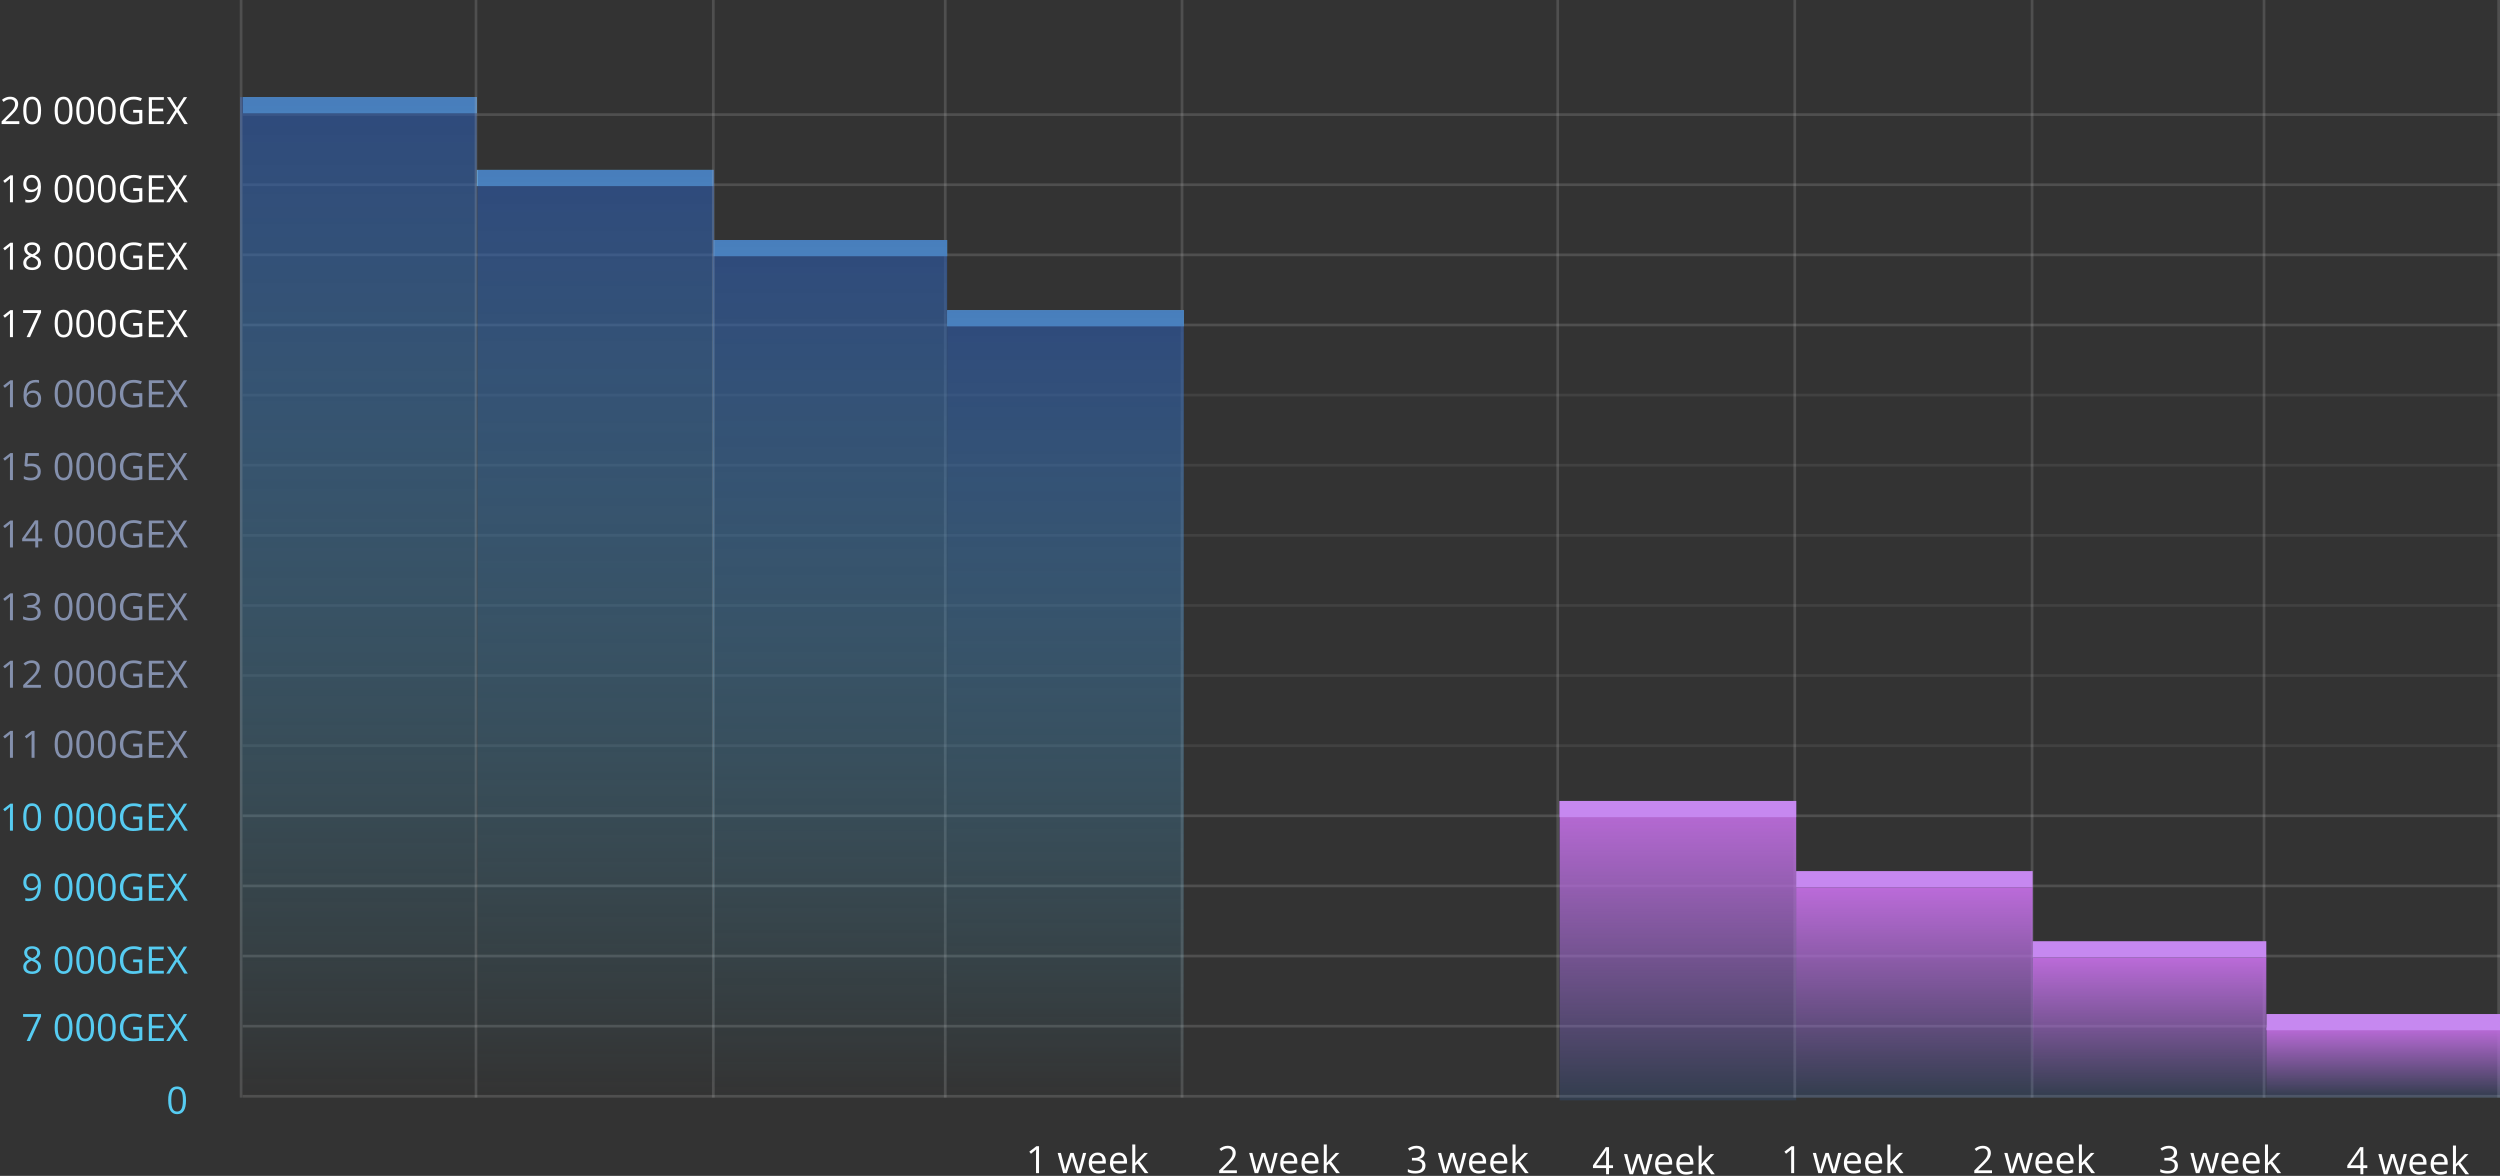 <svg width="927" height="436" viewBox="0 0 927 436" version="1.1" xmlns="http://www.w3.org/2000/svg" xmlns:xlink="http://www.w3.org/1999/xlink">
<rect x="0" y="0" width="927" height="436" fill="#333333" stroke="none"/>
<title>Group 6</title>
<desc>Created using Figma</desc>
<g id="Canvas" transform="translate(13578 -6970)">
<g id="Group 6">
<g id="Group 4.1">
<g id="Line">
<use xlink:href="#path0_stroke" transform="translate(-13488 7013)" fill="#BFBFBF" fill-opacity="0.2"/>
</g>
<g id="Line">
<use xlink:href="#path0_stroke" transform="translate(-13488 7039)" fill="#BFBFBF" fill-opacity="0.2"/>
</g>
<g id="Line">
<use xlink:href="#path0_stroke" transform="translate(-13488 7065)" fill="#BFBFBF" fill-opacity="0.2"/>
</g>
<g id="Line">
<use xlink:href="#path0_stroke" transform="translate(-13488 7091)" fill="#BFBFBF" fill-opacity="0.2"/>
</g>
<g id="Line">
<use xlink:href="#path0_stroke" transform="translate(-13488 7117)" fill="#BFBFBF" fill-opacity="0.1"/>
</g>
<g id="Line">
<use xlink:href="#path0_stroke" transform="translate(-13488 7221)" fill="#BFBFBF" fill-opacity="0.1"/>
</g>
<g id="Line">
<use xlink:href="#path0_stroke" transform="translate(-13488 7351)" fill="#BFBFBF" fill-opacity="0.2"/>
</g>
<g id="Line">
<use xlink:href="#path0_stroke" transform="translate(-13488 7325)" fill="#BFBFBF" fill-opacity="0.2"/>
</g>
<g id="Line">
<use xlink:href="#path0_stroke" transform="translate(-13488 7299)" fill="#BFBFBF" fill-opacity="0.2"/>
</g>
<g id="Line">
<use xlink:href="#path0_stroke" transform="translate(-13488 7273)" fill="#BFBFBF" fill-opacity="0.2"/>
</g>
<g id="Line">
<use xlink:href="#path0_stroke" transform="translate(-13488 7247)" fill="#BFBFBF" fill-opacity="0.1"/>
</g>
<g id="Line">
<use xlink:href="#path0_stroke" transform="translate(-13488 7195)" fill="#BFBFBF" fill-opacity="0.1"/>
</g>
<g id="Line">
<use xlink:href="#path0_stroke" transform="translate(-13488 7169)" fill="#BFBFBF" fill-opacity="0.1"/>
</g>
<g id="Line">
<use xlink:href="#path0_stroke" transform="translate(-13488 7143)" fill="#BFBFBF" fill-opacity="0.1"/>
</g>
<g id="Line">
<use xlink:href="#path0_stroke" transform="translate(-13488 7377)" fill="#BFBFBF" fill-opacity="0.2"/>
</g>
</g>
<g id="Group 5">
<g id="17 000GEX">
<use xlink:href="#path1_fill" transform="translate(-13588 7075)" fill="#FFFFFF"/>
</g>
<g id="18 000GEX">
<use xlink:href="#path2_fill" transform="translate(-13588 7050)" fill="#FFFFFF"/>
</g>
<g id="19 000GEX">
<use xlink:href="#path3_fill" transform="translate(-13588 7025)" fill="#FFFFFF"/>
</g>
<g id="20 000GEX">
<use xlink:href="#path4_fill" transform="translate(-13588 6996)" fill="#FFFFFF"/>
</g>
<g id="1 week">
<use xlink:href="#path5_fill" transform="translate(-13200 7390)" fill="#FFFFFF"/>
</g>
<g id="2 week">
<use xlink:href="#path6_fill" transform="translate(-13129 7390)" fill="#FFFFFF"/>
</g>
<g id="3 week">
<use xlink:href="#path7_fill" transform="translate(-13059 7390)" fill="#FFFFFF"/>
</g>
<g id="4 week">
<use xlink:href="#path8_fill" transform="translate(-12990 7390.41)" fill="#FFFFFF"/>
</g>
<g id="1 week">
<use xlink:href="#path5_fill" transform="translate(-12920 7390)" fill="#FFFFFF"/>
</g>
<g id="2 week">
<use xlink:href="#path6_fill" transform="translate(-12849 7390)" fill="#FFFFFF"/>
</g>
<g id="3 week">
<use xlink:href="#path7_fill" transform="translate(-12780 7390)" fill="#FFFFFF"/>
</g>
<g id="4 week">
<use xlink:href="#path8_fill" transform="translate(-12710.3 7390.41)" fill="#FFFFFF"/>
</g>
<g id="Line 4.4">
<use xlink:href="#path9_stroke" transform="matrix(-3.32087e-08 1 1 5.75356e-08 -13227 6970)" fill="#BFBFBF" fill-opacity="0.2"/>
</g>
<g id="Line 4.1">
<use xlink:href="#path9_stroke" transform="matrix(-3.32087e-08 1 1 5.75356e-08 -13139.2 6970)" fill="#BFBFBF" fill-opacity="0.2"/>
</g>
<g id="Line 4.3">
<use xlink:href="#path9_stroke" transform="matrix(-3.32087e-08 1 1 5.75356e-08 -12999.9 6970)" fill="#BFBFBF" fill-opacity="0.2"/>
</g>
<g id="Line 4.7">
<use xlink:href="#path9_stroke" transform="matrix(-3.32087e-08 1 1 5.75356e-08 -12824 6970)" fill="#BFBFBF" fill-opacity="0.2"/>
</g>
<g id="Line 4.8">
<use xlink:href="#path9_stroke" transform="matrix(-3.32087e-08 1 1 5.75356e-08 -12738 6970)" fill="#BFBFBF" fill-opacity="0.2"/>
</g>
<g id="Line 4.11">
<use xlink:href="#path9_stroke" transform="matrix(-3.34069e-08 1 1 5.71943e-08 -12651 6970)" fill="#BFBFBF" fill-opacity="0.2"/>
</g>
<g id="7 000GEX">
<use xlink:href="#path10_fill" transform="translate(-13588 7338)" fill="#56CCF2"/>
</g>
<g id="0">
<use xlink:href="#path11_fill" transform="translate(-13588 7365)" fill="#56CCF2"/>
</g>
<g id="8 000GEX">
<use xlink:href="#path12_fill" transform="translate(-13588 7313)" fill="#56CCF2"/>
</g>
<g id="9 000GEX">
<use xlink:href="#path13_fill" transform="translate(-13588 7286)" fill="#56CCF2"/>
</g>
<g id="10 000GEX">
<use xlink:href="#path14_fill" transform="translate(-13588 7260)" fill="#56CCF2"/>
</g>
<g id="11 000GEX">
<use xlink:href="#path15_fill" transform="translate(-13588 7233)" fill="#8490AD"/>
</g>
<g id="12 000GEX">
<use xlink:href="#path16_fill" transform="translate(-13588 7207)" fill="#8490AD"/>
</g>
<g id="13 000GEX">
<use xlink:href="#path17_fill" transform="translate(-13588 7182)" fill="#8490AD"/>
</g>
<g id="14 000GEX">
<use xlink:href="#path18_fill" transform="translate(-13588 7155)" fill="#8490AD"/>
</g>
<g id="15 000GEX">
<use xlink:href="#path19_fill" transform="translate(-13588 7130)" fill="#8490AD"/>
</g>
<g id="16 000GEX">
<use xlink:href="#path20_fill" transform="translate(-13588 7103)" fill="#8490AD"/>
</g>
<g id="Rectangle 8.13">
<use xlink:href="#path21_fill" transform="translate(-13487.9 7006)" fill="#7DCAEE"/>
</g>
<g id="Rectangle 8.14">
<use xlink:href="#path22_fill" transform="translate(-13401.2 7033)" fill="#7DCAEE"/>
</g>
<g id="Rectangle 8.15">
<use xlink:href="#path21_fill" transform="translate(-13313.5 7059)" fill="#7DCAEE"/>
</g>
<g id="Line 4.9">
<use xlink:href="#path9_stroke" transform="matrix(-4.1565e-08 1 1 4.59686e-08 -12912 6970)" fill="#BFBFBF" fill-opacity="0.2"/>
</g>
<g id="Rectangle 8.25">
<use xlink:href="#path23_fill" transform="translate(-12999.7 7267)" fill="#2F80ED" fill-opacity="0.14"/>
<use xlink:href="#path23_fill" transform="translate(-12999.7 7267)" fill="url(#paint49_linear)"/>
</g>
<g id="Rectangle 8.26">
<use xlink:href="#path24_fill" transform="translate(-12912 7299)" fill="#2F80ED" fill-opacity="0.14"/>
<use xlink:href="#path24_fill" transform="translate(-12912 7299)" fill="url(#paint51_linear)"/>
</g>
<g id="Rectangle 8.27">
<use xlink:href="#path25_fill" transform="translate(-12824.3 7325)" fill="#2F80ED" fill-opacity="0.14"/>
<use xlink:href="#path25_fill" transform="translate(-12824.3 7325)" fill="url(#paint53_linear)"/>
</g>
<g id="Rectangle 8.28">
<use xlink:href="#path26_fill" transform="translate(-12737.6 7351)" fill="#2F80ED" fill-opacity="0.14"/>
<use xlink:href="#path26_fill" transform="translate(-12737.6 7351)" fill="url(#paint55_linear)"/>
</g>
<g id="Rectangle 8.16">
<use xlink:href="#path22_fill" transform="translate(-13226.8 7085)" fill="#7DCAEE"/>
</g>
<g id="Rectangle 8.17">
<use xlink:href="#path27_fill" transform="translate(-12999.7 7267)" fill="#C688F0"/>
</g>
<g id="Rectangle 8.18">
<use xlink:href="#path27_fill" transform="translate(-12912 7293)" fill="#C688F0"/>
</g>
<g id="Rectangle 8.19">
<use xlink:href="#path28_fill" transform="translate(-12824.3 7319)" fill="#C688F0"/>
</g>
<g id="Rectangle 8.20">
<use xlink:href="#path28_fill" transform="translate(-12737.6 7346)" fill="#C688F0"/>
</g>
<g id="Rectangle 8.24">
<use xlink:href="#path29_fill" transform="translate(-13226.8 7085)" fill="url(#paint61_linear)"/>
</g>
<g id="Rectangle 8.23">
<use xlink:href="#path30_fill" transform="translate(-13313.5 7059)" fill="url(#paint62_linear)"/>
</g>
<g id="Rectangle 8.22">
<use xlink:href="#path31_fill" transform="translate(-13401 7033)" fill="url(#paint63_linear)"/>
</g>
<g id="Rectangle 8.29">
<use xlink:href="#path32_fill" transform="translate(-13489 7006)" fill="url(#paint64_linear)"/>
</g>
<g id="Line 4.12">
<use xlink:href="#path9_stroke" transform="matrix(-3.32087e-08 1 1 5.75356e-08 -13488.1 6970)" fill="#BFBFBF" fill-opacity="0.2"/>
</g>
<g id="Line 4.13">
<use xlink:href="#path9_stroke" transform="matrix(-3.32087e-08 1 1 5.75356e-08 -13401 6970)" fill="#BFBFBF" fill-opacity="0.2"/>
</g>
<g id="Line 4.15">
<use xlink:href="#path9_stroke" transform="matrix(-3.32087e-08 1 1 5.75356e-08 -13313 6970)" fill="#BFBFBF" fill-opacity="0.2"/>
</g>
</g>
</g>
</g>
<defs>
<linearGradient id="paint49_linear" x1="0" y1="0" x2="1" y2="0" gradientUnits="userSpaceOnUse" gradientTransform="matrix(5.37103e-15 111 -87.716 6.79679e-15 87.716 -6.79679e-15)">
<stop offset="0" stop-color="#BB6BD9"/>
<stop offset="1" stop-color="#BB6BD9" stop-opacity="0"/>
</linearGradient>
<linearGradient id="paint51_linear" x1="0" y1="0" x2="1" y2="0" gradientUnits="userSpaceOnUse" gradientTransform="matrix(5.37103e-15 78 -87.716 4.77612e-15 87.716 -4.77612e-15)">
<stop offset="0" stop-color="#BB6BD9"/>
<stop offset="1" stop-color="#BB6BD9" stop-opacity="0"/>
</linearGradient>
<linearGradient id="paint53_linear" x1="0" y1="0" x2="1" y2="0" gradientUnits="userSpaceOnUse" gradientTransform="matrix(5.30553e-15 52 -86.646 3.18408e-15 86.646 -3.18408e-15)">
<stop offset="0" stop-color="#BB6BD9"/>
<stop offset="1" stop-color="#BB6BD9" stop-opacity="0"/>
</linearGradient>
<linearGradient id="paint55_linear" x1="0" y1="0" x2="1" y2="0" gradientUnits="userSpaceOnUse" gradientTransform="matrix(5.30553e-15 26 -86.646 1.59204e-15 86.646 -1.59204e-15)">
<stop offset="0" stop-color="#BB6BD9"/>
<stop offset="1" stop-color="#BB6BD9" stop-opacity="0"/>
</linearGradient>
<linearGradient id="paint61_linear" x1="0" y1="0" x2="1" y2="0" gradientUnits="userSpaceOnUse" gradientTransform="matrix(0.542 292 -87.768 0.104 87.226 -0.052)">
<stop offset="0" stop-color="#2C56A2" stop-opacity="0.66"/>
<stop offset="1" stop-color="#56CCF2" stop-opacity="0"/>
</linearGradient>
<linearGradient id="paint62_linear" x1="0" y1="0" x2="1" y2="0" gradientUnits="userSpaceOnUse" gradientTransform="matrix(0.535 318 -86.697 0.113 86.162 -0.056)">
<stop offset="0" stop-color="#2C56A2" stop-opacity="0.66"/>
<stop offset="1" stop-color="#56CCF2" stop-opacity="0"/>
</linearGradient>
<linearGradient id="paint63_linear" x1="0" y1="0" x2="1" y2="0" gradientUnits="userSpaceOnUse" gradientTransform="matrix(0.542 344 -87.768 0.122 87.226 -0.061)">
<stop offset="0" stop-color="#2C56A2" stop-opacity="0.66"/>
<stop offset="1" stop-color="#56CCF2" stop-opacity="0"/>
</linearGradient>
<linearGradient id="paint64_linear" x1="0" y1="0" x2="1" y2="0" gradientUnits="userSpaceOnUse" gradientTransform="matrix(0.542 371 -87.768 0.132 87.226 -0.066)">
<stop offset="0" stop-color="#2C56A2" stop-opacity="0.66"/>
<stop offset="1" stop-color="#56CCF2" stop-opacity="0"/>
</linearGradient>
<path id="path0_stroke" d="M 0 -5.55112e-17L 837 -5.55112e-17L 837 -1L 0 -1L 0 -5.55112e-17Z"/>
<path id="path1_fill" d="M 14.799 20L 13.691 20L 13.691 12.877C 13.691 12.284 13.71 11.724 13.746 11.195C 13.65 11.291 13.543 11.391 13.425 11.496C 13.306 11.601 12.764 12.045 11.798 12.829L 11.196 12.05L 13.842 10.006L 14.799 10.006L 14.799 20ZM 19.871 20L 24.014 11.052L 18.565 11.052L 18.565 10.006L 25.217 10.006L 25.217 10.915L 21.129 20L 19.871 20ZM 36.879 14.989C 36.879 16.716 36.605 18.006 36.059 18.858C 35.516 19.711 34.684 20.137 33.563 20.137C 32.488 20.137 31.67 19.701 31.109 18.831C 30.549 17.956 30.268 16.675 30.268 14.989C 30.268 13.248 30.54 11.956 31.082 11.113C 31.624 10.27 32.451 9.849 33.563 9.849C 34.648 9.849 35.471 10.288 36.031 11.168C 36.596 12.047 36.879 13.321 36.879 14.989ZM 31.417 14.989C 31.417 16.443 31.588 17.503 31.93 18.168C 32.271 18.829 32.816 19.159 33.563 19.159C 34.32 19.159 34.867 18.824 35.204 18.154C 35.546 17.48 35.717 16.425 35.717 14.989C 35.717 13.554 35.546 12.503 35.204 11.838C 34.867 11.168 34.32 10.833 33.563 10.833C 32.816 10.833 32.271 11.163 31.93 11.824C 31.588 12.48 31.417 13.536 31.417 14.989ZM 44.891 14.989C 44.891 16.716 44.617 18.006 44.07 18.858C 43.528 19.711 42.696 20.137 41.575 20.137C 40.5 20.137 39.682 19.701 39.121 18.831C 38.56 17.956 38.28 16.675 38.28 14.989C 38.28 13.248 38.551 11.956 39.094 11.113C 39.636 10.27 40.463 9.849 41.575 9.849C 42.66 9.849 43.482 10.288 44.043 11.168C 44.608 12.047 44.891 13.321 44.891 14.989ZM 39.429 14.989C 39.429 16.443 39.599 17.503 39.941 18.168C 40.283 18.829 40.828 19.159 41.575 19.159C 42.332 19.159 42.879 18.824 43.216 18.154C 43.558 17.48 43.728 16.425 43.728 14.989C 43.728 13.554 43.558 12.503 43.216 11.838C 42.879 11.168 42.332 10.833 41.575 10.833C 40.828 10.833 40.283 11.163 39.941 11.824C 39.599 12.48 39.429 13.536 39.429 14.989ZM 52.902 14.989C 52.902 16.716 52.629 18.006 52.082 18.858C 51.54 19.711 50.708 20.137 49.587 20.137C 48.511 20.137 47.693 19.701 47.133 18.831C 46.572 17.956 46.292 16.675 46.292 14.989C 46.292 13.248 46.563 11.956 47.105 11.113C 47.648 10.27 48.475 9.849 49.587 9.849C 50.672 9.849 51.494 10.288 52.055 11.168C 52.62 12.047 52.902 13.321 52.902 14.989ZM 47.44 14.989C 47.44 16.443 47.611 17.503 47.953 18.168C 48.295 18.829 48.84 19.159 49.587 19.159C 50.343 19.159 50.89 18.824 51.227 18.154C 51.569 17.48 51.74 16.425 51.74 14.989C 51.74 13.554 51.569 12.503 51.227 11.838C 50.89 11.168 50.343 10.833 49.587 10.833C 48.84 10.833 48.295 11.163 47.953 11.824C 47.611 12.48 47.44 13.536 47.44 14.989ZM 59.376 14.764L 62.773 14.764L 62.773 19.624C 62.245 19.793 61.707 19.92 61.16 20.007C 60.613 20.093 59.98 20.137 59.26 20.137C 57.747 20.137 56.569 19.688 55.725 18.79C 54.882 17.888 54.461 16.625 54.461 15.003C 54.461 13.964 54.668 13.055 55.083 12.275C 55.502 11.492 56.104 10.895 56.888 10.484C 57.672 10.07 58.59 9.862 59.642 9.862C 60.709 9.862 61.702 10.058 62.623 10.45L 62.172 11.476C 61.27 11.093 60.401 10.901 59.567 10.901C 58.35 10.901 57.4 11.264 56.717 11.988C 56.033 12.713 55.691 13.718 55.691 15.003C 55.691 16.352 56.02 17.375 56.676 18.072C 57.337 18.77 58.305 19.118 59.581 19.118C 60.274 19.118 60.95 19.038 61.611 18.879L 61.611 15.803L 59.376 15.803L 59.376 14.764ZM 70.751 20L 65.18 20L 65.18 10.006L 70.751 10.006L 70.751 11.038L 66.342 11.038L 66.342 14.258L 70.484 14.258L 70.484 15.283L 66.342 15.283L 66.342 18.961L 70.751 18.961L 70.751 20ZM 79.624 20L 78.305 20L 75.618 15.604L 72.884 20L 71.653 20L 74.975 14.777L 71.879 10.006L 73.164 10.006L 75.645 13.964L 78.147 10.006L 79.385 10.006L 76.288 14.736L 79.624 20Z"/>
<path id="path2_fill" d="M 14.799 20L 13.691 20L 13.691 12.877C 13.691 12.284 13.71 11.724 13.746 11.195C 13.65 11.291 13.543 11.391 13.425 11.496C 13.306 11.601 12.764 12.045 11.798 12.829L 11.196 12.05L 13.842 10.006L 14.799 10.006L 14.799 20ZM 21.915 9.862C 22.826 9.862 23.549 10.074 24.082 10.498C 24.615 10.922 24.882 11.508 24.882 12.255C 24.882 12.747 24.729 13.196 24.424 13.602C 24.118 14.007 23.631 14.376 22.961 14.709C 23.772 15.096 24.349 15.504 24.69 15.933C 25.032 16.356 25.203 16.849 25.203 17.409C 25.203 18.239 24.914 18.902 24.335 19.398C 23.756 19.891 22.963 20.137 21.956 20.137C 20.89 20.137 20.069 19.904 19.495 19.439C 18.921 18.97 18.634 18.307 18.634 17.45C 18.634 16.306 19.331 15.415 20.726 14.777C 20.097 14.422 19.645 14.039 19.372 13.629C 19.099 13.214 18.962 12.752 18.962 12.241C 18.962 11.517 19.229 10.94 19.762 10.512C 20.299 10.079 21.017 9.862 21.915 9.862ZM 19.755 17.477C 19.755 18.024 19.944 18.451 20.322 18.756C 20.705 19.061 21.241 19.214 21.929 19.214C 22.608 19.214 23.136 19.054 23.515 18.735C 23.893 18.416 24.082 17.979 24.082 17.423C 24.082 16.981 23.904 16.589 23.549 16.247C 23.193 15.901 22.573 15.566 21.689 15.242C 21.01 15.534 20.518 15.857 20.213 16.213C 19.907 16.564 19.755 16.985 19.755 17.477ZM 21.901 10.785C 21.332 10.785 20.885 10.922 20.561 11.195C 20.238 11.469 20.076 11.833 20.076 12.289C 20.076 12.708 20.211 13.068 20.479 13.369C 20.748 13.67 21.245 13.971 21.97 14.271C 22.621 13.998 23.082 13.704 23.351 13.39C 23.624 13.075 23.761 12.708 23.761 12.289C 23.761 11.829 23.594 11.464 23.262 11.195C 22.933 10.922 22.48 10.785 21.901 10.785ZM 36.879 14.989C 36.879 16.716 36.605 18.006 36.059 18.858C 35.516 19.711 34.684 20.137 33.563 20.137C 32.488 20.137 31.67 19.701 31.109 18.831C 30.549 17.956 30.268 16.675 30.268 14.989C 30.268 13.248 30.54 11.956 31.082 11.113C 31.624 10.27 32.451 9.849 33.563 9.849C 34.648 9.849 35.471 10.288 36.031 11.168C 36.596 12.047 36.879 13.321 36.879 14.989ZM 31.417 14.989C 31.417 16.443 31.588 17.503 31.93 18.168C 32.271 18.829 32.816 19.159 33.563 19.159C 34.32 19.159 34.867 18.824 35.204 18.154C 35.546 17.48 35.717 16.425 35.717 14.989C 35.717 13.554 35.546 12.503 35.204 11.838C 34.867 11.168 34.32 10.833 33.563 10.833C 32.816 10.833 32.271 11.163 31.93 11.824C 31.588 12.48 31.417 13.536 31.417 14.989ZM 44.891 14.989C 44.891 16.716 44.617 18.006 44.07 18.858C 43.528 19.711 42.696 20.137 41.575 20.137C 40.5 20.137 39.682 19.701 39.121 18.831C 38.56 17.956 38.28 16.675 38.28 14.989C 38.28 13.248 38.551 11.956 39.094 11.113C 39.636 10.27 40.463 9.849 41.575 9.849C 42.66 9.849 43.482 10.288 44.043 11.168C 44.608 12.047 44.891 13.321 44.891 14.989ZM 39.429 14.989C 39.429 16.443 39.599 17.503 39.941 18.168C 40.283 18.829 40.828 19.159 41.575 19.159C 42.332 19.159 42.879 18.824 43.216 18.154C 43.558 17.48 43.728 16.425 43.728 14.989C 43.728 13.554 43.558 12.503 43.216 11.838C 42.879 11.168 42.332 10.833 41.575 10.833C 40.828 10.833 40.283 11.163 39.941 11.824C 39.599 12.48 39.429 13.536 39.429 14.989ZM 52.902 14.989C 52.902 16.716 52.629 18.006 52.082 18.858C 51.54 19.711 50.708 20.137 49.587 20.137C 48.511 20.137 47.693 19.701 47.133 18.831C 46.572 17.956 46.292 16.675 46.292 14.989C 46.292 13.248 46.563 11.956 47.105 11.113C 47.648 10.27 48.475 9.849 49.587 9.849C 50.672 9.849 51.494 10.288 52.055 11.168C 52.62 12.047 52.902 13.321 52.902 14.989ZM 47.44 14.989C 47.44 16.443 47.611 17.503 47.953 18.168C 48.295 18.829 48.84 19.159 49.587 19.159C 50.343 19.159 50.89 18.824 51.227 18.154C 51.569 17.48 51.74 16.425 51.74 14.989C 51.74 13.554 51.569 12.503 51.227 11.838C 50.89 11.168 50.343 10.833 49.587 10.833C 48.84 10.833 48.295 11.163 47.953 11.824C 47.611 12.48 47.44 13.536 47.44 14.989ZM 59.376 14.764L 62.773 14.764L 62.773 19.624C 62.245 19.793 61.707 19.92 61.16 20.007C 60.613 20.093 59.98 20.137 59.26 20.137C 57.747 20.137 56.569 19.688 55.725 18.79C 54.882 17.888 54.461 16.625 54.461 15.003C 54.461 13.964 54.668 13.055 55.083 12.275C 55.502 11.492 56.104 10.895 56.888 10.484C 57.672 10.07 58.59 9.862 59.642 9.862C 60.709 9.862 61.702 10.058 62.623 10.45L 62.172 11.476C 61.27 11.093 60.401 10.901 59.567 10.901C 58.35 10.901 57.4 11.264 56.717 11.988C 56.033 12.713 55.691 13.718 55.691 15.003C 55.691 16.352 56.02 17.375 56.676 18.072C 57.337 18.77 58.305 19.118 59.581 19.118C 60.274 19.118 60.95 19.038 61.611 18.879L 61.611 15.803L 59.376 15.803L 59.376 14.764ZM 70.751 20L 65.18 20L 65.18 10.006L 70.751 10.006L 70.751 11.038L 66.342 11.038L 66.342 14.258L 70.484 14.258L 70.484 15.283L 66.342 15.283L 66.342 18.961L 70.751 18.961L 70.751 20ZM 79.624 20L 78.305 20L 75.618 15.604L 72.884 20L 71.653 20L 74.975 14.777L 71.879 10.006L 73.164 10.006L 75.645 13.964L 78.147 10.006L 79.385 10.006L 76.288 14.736L 79.624 20Z"/>
<path id="path3_fill" d="M 14.799 20L 13.691 20L 13.691 12.877C 13.691 12.284 13.71 11.724 13.746 11.195C 13.65 11.291 13.543 11.391 13.425 11.496C 13.306 11.601 12.764 12.045 11.798 12.829L 11.196 12.05L 13.842 10.006L 14.799 10.006L 14.799 20ZM 25.176 14.271C 25.176 18.182 23.663 20.137 20.637 20.137C 20.108 20.137 19.689 20.091 19.379 20L 19.379 19.023C 19.743 19.141 20.158 19.2 20.623 19.2C 21.717 19.2 22.542 18.863 23.098 18.189C 23.658 17.509 23.963 16.47 24.014 15.071L 23.932 15.071C 23.681 15.45 23.348 15.739 22.933 15.94C 22.519 16.135 22.052 16.233 21.532 16.233C 20.648 16.233 19.946 15.969 19.427 15.44C 18.907 14.912 18.647 14.174 18.647 13.226C 18.647 12.187 18.937 11.366 19.516 10.765C 20.099 10.163 20.864 9.862 21.812 9.862C 22.491 9.862 23.084 10.038 23.59 10.389C 24.1 10.735 24.492 11.243 24.766 11.913C 25.039 12.579 25.176 13.365 25.176 14.271ZM 21.812 10.833C 21.161 10.833 20.657 11.043 20.302 11.462C 19.946 11.881 19.768 12.464 19.768 13.212C 19.768 13.868 19.933 14.385 20.261 14.764C 20.589 15.137 21.088 15.324 21.758 15.324C 22.172 15.324 22.553 15.24 22.899 15.071C 23.25 14.903 23.526 14.672 23.727 14.381C 23.927 14.089 24.027 13.784 24.027 13.465C 24.027 12.986 23.934 12.544 23.747 12.139C 23.56 11.733 23.298 11.414 22.961 11.182C 22.628 10.949 22.245 10.833 21.812 10.833ZM 36.879 14.989C 36.879 16.716 36.605 18.006 36.059 18.858C 35.516 19.711 34.684 20.137 33.563 20.137C 32.488 20.137 31.67 19.701 31.109 18.831C 30.549 17.956 30.268 16.675 30.268 14.989C 30.268 13.248 30.54 11.956 31.082 11.113C 31.624 10.27 32.451 9.849 33.563 9.849C 34.648 9.849 35.471 10.288 36.031 11.168C 36.596 12.047 36.879 13.321 36.879 14.989ZM 31.417 14.989C 31.417 16.443 31.588 17.503 31.93 18.168C 32.271 18.829 32.816 19.159 33.563 19.159C 34.32 19.159 34.867 18.824 35.204 18.154C 35.546 17.48 35.717 16.425 35.717 14.989C 35.717 13.554 35.546 12.503 35.204 11.838C 34.867 11.168 34.32 10.833 33.563 10.833C 32.816 10.833 32.271 11.163 31.93 11.824C 31.588 12.48 31.417 13.536 31.417 14.989ZM 44.891 14.989C 44.891 16.716 44.617 18.006 44.07 18.858C 43.528 19.711 42.696 20.137 41.575 20.137C 40.5 20.137 39.682 19.701 39.121 18.831C 38.56 17.956 38.28 16.675 38.28 14.989C 38.28 13.248 38.551 11.956 39.094 11.113C 39.636 10.27 40.463 9.849 41.575 9.849C 42.66 9.849 43.482 10.288 44.043 11.168C 44.608 12.047 44.891 13.321 44.891 14.989ZM 39.429 14.989C 39.429 16.443 39.599 17.503 39.941 18.168C 40.283 18.829 40.828 19.159 41.575 19.159C 42.332 19.159 42.879 18.824 43.216 18.154C 43.558 17.48 43.728 16.425 43.728 14.989C 43.728 13.554 43.558 12.503 43.216 11.838C 42.879 11.168 42.332 10.833 41.575 10.833C 40.828 10.833 40.283 11.163 39.941 11.824C 39.599 12.48 39.429 13.536 39.429 14.989ZM 52.902 14.989C 52.902 16.716 52.629 18.006 52.082 18.858C 51.54 19.711 50.708 20.137 49.587 20.137C 48.511 20.137 47.693 19.701 47.133 18.831C 46.572 17.956 46.292 16.675 46.292 14.989C 46.292 13.248 46.563 11.956 47.105 11.113C 47.648 10.27 48.475 9.849 49.587 9.849C 50.672 9.849 51.494 10.288 52.055 11.168C 52.62 12.047 52.902 13.321 52.902 14.989ZM 47.44 14.989C 47.44 16.443 47.611 17.503 47.953 18.168C 48.295 18.829 48.84 19.159 49.587 19.159C 50.343 19.159 50.89 18.824 51.227 18.154C 51.569 17.48 51.74 16.425 51.74 14.989C 51.74 13.554 51.569 12.503 51.227 11.838C 50.89 11.168 50.343 10.833 49.587 10.833C 48.84 10.833 48.295 11.163 47.953 11.824C 47.611 12.48 47.44 13.536 47.44 14.989ZM 59.376 14.764L 62.773 14.764L 62.773 19.624C 62.245 19.793 61.707 19.92 61.16 20.007C 60.613 20.093 59.98 20.137 59.26 20.137C 57.747 20.137 56.569 19.688 55.725 18.79C 54.882 17.888 54.461 16.625 54.461 15.003C 54.461 13.964 54.668 13.055 55.083 12.275C 55.502 11.492 56.104 10.895 56.888 10.484C 57.672 10.07 58.59 9.862 59.642 9.862C 60.709 9.862 61.702 10.058 62.623 10.45L 62.172 11.476C 61.27 11.093 60.401 10.901 59.567 10.901C 58.35 10.901 57.4 11.264 56.717 11.988C 56.033 12.713 55.691 13.718 55.691 15.003C 55.691 16.352 56.02 17.375 56.676 18.072C 57.337 18.77 58.305 19.118 59.581 19.118C 60.274 19.118 60.95 19.038 61.611 18.879L 61.611 15.803L 59.376 15.803L 59.376 14.764ZM 70.751 20L 65.18 20L 65.18 10.006L 70.751 10.006L 70.751 11.038L 66.342 11.038L 66.342 14.258L 70.484 14.258L 70.484 15.283L 66.342 15.283L 66.342 18.961L 70.751 18.961L 70.751 20ZM 79.624 20L 78.305 20L 75.618 15.604L 72.884 20L 71.653 20L 74.975 14.777L 71.879 10.006L 73.164 10.006L 75.645 13.964L 78.147 10.006L 79.385 10.006L 76.288 14.736L 79.624 20Z"/>
<path id="path4_fill" d="M 17.164 20L 10.595 20L 10.595 19.023L 13.226 16.377C 14.029 15.566 14.557 14.987 14.812 14.641C 15.068 14.294 15.259 13.957 15.387 13.629C 15.514 13.301 15.578 12.948 15.578 12.569C 15.578 12.036 15.416 11.615 15.093 11.305C 14.769 10.99 14.32 10.833 13.746 10.833C 13.331 10.833 12.937 10.901 12.563 11.038C 12.194 11.175 11.782 11.423 11.326 11.783L 10.725 11.011C 11.645 10.245 12.648 9.862 13.732 9.862C 14.671 9.862 15.407 10.104 15.94 10.587C 16.474 11.065 16.74 11.71 16.74 12.521C 16.74 13.155 16.562 13.782 16.207 14.401C 15.851 15.021 15.186 15.805 14.211 16.753L 12.023 18.893L 12.023 18.947L 17.164 18.947L 17.164 20ZM 25.23 14.989C 25.23 16.716 24.957 18.006 24.41 18.858C 23.868 19.711 23.036 20.137 21.915 20.137C 20.84 20.137 20.021 19.701 19.461 18.831C 18.9 17.956 18.62 16.675 18.62 14.989C 18.62 13.248 18.891 11.956 19.433 11.113C 19.976 10.27 20.803 9.849 21.915 9.849C 23 9.849 23.822 10.288 24.383 11.168C 24.948 12.047 25.23 13.321 25.23 14.989ZM 19.768 14.989C 19.768 16.443 19.939 17.503 20.281 18.168C 20.623 18.829 21.168 19.159 21.915 19.159C 22.672 19.159 23.218 18.824 23.556 18.154C 23.897 17.48 24.068 16.425 24.068 14.989C 24.068 13.554 23.897 12.503 23.556 11.838C 23.218 11.168 22.672 10.833 21.915 10.833C 21.168 10.833 20.623 11.163 20.281 11.824C 19.939 12.48 19.768 13.536 19.768 14.989ZM 36.879 14.989C 36.879 16.716 36.605 18.006 36.059 18.858C 35.516 19.711 34.684 20.137 33.563 20.137C 32.488 20.137 31.67 19.701 31.109 18.831C 30.549 17.956 30.268 16.675 30.268 14.989C 30.268 13.248 30.54 11.956 31.082 11.113C 31.624 10.27 32.451 9.849 33.563 9.849C 34.648 9.849 35.471 10.288 36.031 11.168C 36.596 12.047 36.879 13.321 36.879 14.989ZM 31.417 14.989C 31.417 16.443 31.588 17.503 31.93 18.168C 32.271 18.829 32.816 19.159 33.563 19.159C 34.32 19.159 34.867 18.824 35.204 18.154C 35.546 17.48 35.717 16.425 35.717 14.989C 35.717 13.554 35.546 12.503 35.204 11.838C 34.867 11.168 34.32 10.833 33.563 10.833C 32.816 10.833 32.271 11.163 31.93 11.824C 31.588 12.48 31.417 13.536 31.417 14.989ZM 44.891 14.989C 44.891 16.716 44.617 18.006 44.07 18.858C 43.528 19.711 42.696 20.137 41.575 20.137C 40.5 20.137 39.682 19.701 39.121 18.831C 38.56 17.956 38.28 16.675 38.28 14.989C 38.28 13.248 38.551 11.956 39.094 11.113C 39.636 10.27 40.463 9.849 41.575 9.849C 42.66 9.849 43.482 10.288 44.043 11.168C 44.608 12.047 44.891 13.321 44.891 14.989ZM 39.429 14.989C 39.429 16.443 39.599 17.503 39.941 18.168C 40.283 18.829 40.828 19.159 41.575 19.159C 42.332 19.159 42.879 18.824 43.216 18.154C 43.558 17.48 43.728 16.425 43.728 14.989C 43.728 13.554 43.558 12.503 43.216 11.838C 42.879 11.168 42.332 10.833 41.575 10.833C 40.828 10.833 40.283 11.163 39.941 11.824C 39.599 12.48 39.429 13.536 39.429 14.989ZM 52.902 14.989C 52.902 16.716 52.629 18.006 52.082 18.858C 51.54 19.711 50.708 20.137 49.587 20.137C 48.511 20.137 47.693 19.701 47.133 18.831C 46.572 17.956 46.292 16.675 46.292 14.989C 46.292 13.248 46.563 11.956 47.105 11.113C 47.648 10.27 48.475 9.849 49.587 9.849C 50.672 9.849 51.494 10.288 52.055 11.168C 52.62 12.047 52.902 13.321 52.902 14.989ZM 47.44 14.989C 47.44 16.443 47.611 17.503 47.953 18.168C 48.295 18.829 48.84 19.159 49.587 19.159C 50.343 19.159 50.89 18.824 51.227 18.154C 51.569 17.48 51.74 16.425 51.74 14.989C 51.74 13.554 51.569 12.503 51.227 11.838C 50.89 11.168 50.343 10.833 49.587 10.833C 48.84 10.833 48.295 11.163 47.953 11.824C 47.611 12.48 47.44 13.536 47.44 14.989ZM 59.376 14.764L 62.773 14.764L 62.773 19.624C 62.245 19.793 61.707 19.92 61.16 20.007C 60.613 20.093 59.98 20.137 59.26 20.137C 57.747 20.137 56.569 19.688 55.725 18.79C 54.882 17.888 54.461 16.625 54.461 15.003C 54.461 13.964 54.668 13.055 55.083 12.275C 55.502 11.492 56.104 10.895 56.888 10.484C 57.672 10.07 58.59 9.862 59.642 9.862C 60.709 9.862 61.702 10.058 62.623 10.45L 62.172 11.476C 61.27 11.093 60.401 10.901 59.567 10.901C 58.35 10.901 57.4 11.264 56.717 11.988C 56.033 12.713 55.691 13.718 55.691 15.003C 55.691 16.352 56.02 17.375 56.676 18.072C 57.337 18.77 58.305 19.118 59.581 19.118C 60.274 19.118 60.95 19.038 61.611 18.879L 61.611 15.803L 59.376 15.803L 59.376 14.764ZM 70.751 20L 65.18 20L 65.18 10.006L 70.751 10.006L 70.751 11.038L 66.342 11.038L 66.342 14.258L 70.484 14.258L 70.484 15.283L 66.342 15.283L 66.342 18.961L 70.751 18.961L 70.751 20ZM 79.624 20L 78.305 20L 75.618 15.604L 72.884 20L 71.653 20L 74.975 14.777L 71.879 10.006L 73.164 10.006L 75.645 13.964L 78.147 10.006L 79.385 10.006L 76.288 14.736L 79.624 20Z"/>
<path id="path5_fill" d="M 7.269 15L 6.161 15L 6.161 7.877C 6.161 7.285 6.179 6.724 6.216 6.195C 6.12 6.291 6.013 6.391 5.895 6.496C 5.776 6.601 5.234 7.045 4.268 7.829L 3.666 7.05L 6.312 5.006L 7.269 5.006L 7.269 15ZM 21.351 15L 19.977 10.604C 19.89 10.336 19.728 9.725 19.491 8.772L 19.437 8.772C 19.254 9.57 19.095 10.185 18.958 10.618L 17.543 15L 16.231 15L 14.187 7.508L 15.376 7.508C 15.859 9.39 16.226 10.823 16.477 11.808C 16.732 12.792 16.878 13.455 16.914 13.797L 16.969 13.797C 17.019 13.537 17.099 13.202 17.208 12.792C 17.322 12.377 17.42 12.049 17.502 11.808L 18.876 7.508L 20.107 7.508L 21.446 11.808C 21.702 12.591 21.875 13.25 21.966 13.783L 22.021 13.783C 22.039 13.619 22.087 13.366 22.164 13.024C 22.246 12.683 22.723 10.844 23.593 7.508L 24.769 7.508L 22.697 15L 21.351 15ZM 29.294 15.137C 28.187 15.137 27.312 14.8 26.669 14.125C 26.031 13.45 25.712 12.514 25.712 11.315C 25.712 10.108 26.008 9.148 26.601 8.438C 27.198 7.727 27.997 7.371 29 7.371C 29.939 7.371 30.682 7.681 31.229 8.301C 31.776 8.916 32.049 9.729 32.049 10.741L 32.049 11.459L 26.888 11.459C 26.911 12.338 27.132 13.006 27.551 13.462C 27.975 13.918 28.57 14.146 29.335 14.146C 30.142 14.146 30.939 13.977 31.728 13.64L 31.728 14.651C 31.327 14.825 30.946 14.948 30.586 15.021C 30.231 15.098 29.8 15.137 29.294 15.137ZM 28.986 8.321C 28.385 8.321 27.904 8.517 27.544 8.909C 27.189 9.301 26.979 9.843 26.915 10.536L 30.832 10.536C 30.832 9.821 30.673 9.274 30.354 8.896C 30.035 8.513 29.579 8.321 28.986 8.321ZM 37.155 15.137C 36.048 15.137 35.173 14.8 34.53 14.125C 33.892 13.45 33.573 12.514 33.573 11.315C 33.573 10.108 33.87 9.148 34.462 8.438C 35.059 7.727 35.859 7.371 36.861 7.371C 37.8 7.371 38.543 7.681 39.09 8.301C 39.637 8.916 39.91 9.729 39.91 10.741L 39.91 11.459L 34.749 11.459C 34.772 12.338 34.993 13.006 35.412 13.462C 35.836 13.918 36.431 14.146 37.196 14.146C 38.003 14.146 38.801 13.977 39.589 13.64L 39.589 14.651C 39.188 14.825 38.807 14.948 38.447 15.021C 38.092 15.098 37.661 15.137 37.155 15.137ZM 36.848 8.321C 36.246 8.321 35.765 8.517 35.405 8.909C 35.05 9.301 34.84 9.843 34.776 10.536L 38.694 10.536C 38.694 9.821 38.534 9.274 38.215 8.896C 37.896 8.513 37.44 8.321 36.848 8.321ZM 42.973 11.165C 43.169 10.887 43.467 10.523 43.868 10.071L 46.288 7.508L 47.635 7.508L 44.6 10.7L 47.847 15L 46.473 15L 43.827 11.459L 42.973 12.197L 42.973 15L 41.852 15L 41.852 4.363L 42.973 4.363L 42.973 10.003C 42.973 10.254 42.955 10.641 42.918 11.165L 42.973 11.165Z"/>
<path id="path6_fill" d="M 9.634 15L 3.065 15L 3.065 14.023L 5.696 11.377C 6.498 10.566 7.027 9.987 7.282 9.641C 7.538 9.294 7.729 8.957 7.857 8.629C 7.984 8.301 8.048 7.948 8.048 7.569C 8.048 7.036 7.886 6.615 7.563 6.305C 7.239 5.99 6.79 5.833 6.216 5.833C 5.801 5.833 5.407 5.901 5.033 6.038C 4.664 6.175 4.252 6.423 3.796 6.783L 3.194 6.011C 4.115 5.245 5.118 4.862 6.202 4.862C 7.141 4.862 7.877 5.104 8.41 5.587C 8.943 6.065 9.21 6.71 9.21 7.521C 9.21 8.155 9.032 8.782 8.677 9.401C 8.321 10.021 7.656 10.805 6.681 11.753L 4.493 13.893L 4.493 13.947L 9.634 13.947L 9.634 15ZM 21.351 15L 19.977 10.604C 19.89 10.336 19.728 9.725 19.491 8.772L 19.437 8.772C 19.254 9.57 19.095 10.185 18.958 10.618L 17.543 15L 16.231 15L 14.187 7.508L 15.376 7.508C 15.859 9.39 16.226 10.823 16.477 11.808C 16.732 12.792 16.878 13.455 16.914 13.797L 16.969 13.797C 17.019 13.537 17.099 13.202 17.208 12.792C 17.322 12.377 17.42 12.049 17.502 11.808L 18.876 7.508L 20.107 7.508L 21.446 11.808C 21.702 12.591 21.875 13.25 21.966 13.783L 22.021 13.783C 22.039 13.619 22.087 13.366 22.164 13.024C 22.246 12.683 22.723 10.844 23.593 7.508L 24.769 7.508L 22.697 15L 21.351 15ZM 29.294 15.137C 28.187 15.137 27.312 14.8 26.669 14.125C 26.031 13.45 25.712 12.514 25.712 11.315C 25.712 10.108 26.008 9.148 26.601 8.438C 27.198 7.727 27.997 7.371 29 7.371C 29.939 7.371 30.682 7.681 31.229 8.301C 31.776 8.916 32.049 9.729 32.049 10.741L 32.049 11.459L 26.888 11.459C 26.911 12.338 27.132 13.006 27.551 13.462C 27.975 13.918 28.57 14.146 29.335 14.146C 30.142 14.146 30.939 13.977 31.728 13.64L 31.728 14.651C 31.327 14.825 30.946 14.948 30.586 15.021C 30.231 15.098 29.8 15.137 29.294 15.137ZM 28.986 8.321C 28.385 8.321 27.904 8.517 27.544 8.909C 27.189 9.301 26.979 9.843 26.915 10.536L 30.832 10.536C 30.832 9.821 30.673 9.274 30.354 8.896C 30.035 8.513 29.579 8.321 28.986 8.321ZM 37.155 15.137C 36.048 15.137 35.173 14.8 34.53 14.125C 33.892 13.45 33.573 12.514 33.573 11.315C 33.573 10.108 33.87 9.148 34.462 8.438C 35.059 7.727 35.859 7.371 36.861 7.371C 37.8 7.371 38.543 7.681 39.09 8.301C 39.637 8.916 39.91 9.729 39.91 10.741L 39.91 11.459L 34.749 11.459C 34.772 12.338 34.993 13.006 35.412 13.462C 35.836 13.918 36.431 14.146 37.196 14.146C 38.003 14.146 38.801 13.977 39.589 13.64L 39.589 14.651C 39.188 14.825 38.807 14.948 38.447 15.021C 38.092 15.098 37.661 15.137 37.155 15.137ZM 36.848 8.321C 36.246 8.321 35.765 8.517 35.405 8.909C 35.05 9.301 34.84 9.843 34.776 10.536L 38.694 10.536C 38.694 9.821 38.534 9.274 38.215 8.896C 37.896 8.513 37.44 8.321 36.848 8.321ZM 42.973 11.165C 43.169 10.887 43.467 10.523 43.868 10.071L 46.288 7.508L 47.635 7.508L 44.6 10.7L 47.847 15L 46.473 15L 43.827 11.459L 42.973 12.197L 42.973 15L 41.852 15L 41.852 4.363L 42.973 4.363L 42.973 10.003C 42.973 10.254 42.955 10.641 42.918 11.165L 42.973 11.165Z"/>
<path id="path7_fill" d="M 9.258 7.357C 9.258 7.995 9.078 8.517 8.718 8.923C 8.362 9.328 7.857 9.6 7.2 9.736L 7.2 9.791C 8.002 9.891 8.597 10.146 8.985 10.557C 9.372 10.967 9.566 11.505 9.566 12.17C 9.566 13.122 9.235 13.856 8.574 14.371C 7.914 14.882 6.975 15.137 5.758 15.137C 5.229 15.137 4.744 15.096 4.302 15.014C 3.864 14.936 3.438 14.797 3.024 14.597L 3.024 13.517C 3.457 13.731 3.917 13.895 4.404 14.009C 4.897 14.118 5.361 14.173 5.799 14.173C 7.526 14.173 8.39 13.496 8.39 12.143C 8.39 10.93 7.437 10.324 5.532 10.324L 4.548 10.324L 4.548 9.347L 5.546 9.347C 6.325 9.347 6.943 9.176 7.399 8.834C 7.854 8.488 8.082 8.009 8.082 7.398C 8.082 6.911 7.914 6.528 7.576 6.25C 7.244 5.972 6.79 5.833 6.216 5.833C 5.778 5.833 5.366 5.892 4.979 6.011C 4.591 6.129 4.149 6.348 3.652 6.667L 3.078 5.901C 3.488 5.578 3.96 5.325 4.493 5.143C 5.031 4.956 5.596 4.862 6.189 4.862C 7.159 4.862 7.914 5.086 8.451 5.532C 8.989 5.974 9.258 6.583 9.258 7.357ZM 21.351 15L 19.977 10.604C 19.89 10.336 19.728 9.725 19.491 8.772L 19.437 8.772C 19.254 9.57 19.095 10.185 18.958 10.618L 17.543 15L 16.231 15L 14.187 7.508L 15.376 7.508C 15.859 9.39 16.226 10.823 16.477 11.808C 16.732 12.792 16.878 13.455 16.914 13.797L 16.969 13.797C 17.019 13.537 17.099 13.202 17.208 12.792C 17.322 12.377 17.42 12.049 17.502 11.808L 18.876 7.508L 20.107 7.508L 21.446 11.808C 21.702 12.591 21.875 13.25 21.966 13.783L 22.021 13.783C 22.039 13.619 22.087 13.366 22.164 13.024C 22.246 12.683 22.723 10.844 23.593 7.508L 24.769 7.508L 22.697 15L 21.351 15ZM 29.294 15.137C 28.187 15.137 27.312 14.8 26.669 14.125C 26.031 13.45 25.712 12.514 25.712 11.315C 25.712 10.108 26.008 9.148 26.601 8.438C 27.198 7.727 27.997 7.371 29 7.371C 29.939 7.371 30.682 7.681 31.229 8.301C 31.776 8.916 32.049 9.729 32.049 10.741L 32.049 11.459L 26.888 11.459C 26.911 12.338 27.132 13.006 27.551 13.462C 27.975 13.918 28.57 14.146 29.335 14.146C 30.142 14.146 30.939 13.977 31.728 13.64L 31.728 14.651C 31.327 14.825 30.946 14.948 30.586 15.021C 30.231 15.098 29.8 15.137 29.294 15.137ZM 28.986 8.321C 28.385 8.321 27.904 8.517 27.544 8.909C 27.189 9.301 26.979 9.843 26.915 10.536L 30.832 10.536C 30.832 9.821 30.673 9.274 30.354 8.896C 30.035 8.513 29.579 8.321 28.986 8.321ZM 37.155 15.137C 36.048 15.137 35.173 14.8 34.53 14.125C 33.892 13.45 33.573 12.514 33.573 11.315C 33.573 10.108 33.87 9.148 34.462 8.438C 35.059 7.727 35.859 7.371 36.861 7.371C 37.8 7.371 38.543 7.681 39.09 8.301C 39.637 8.916 39.91 9.729 39.91 10.741L 39.91 11.459L 34.749 11.459C 34.772 12.338 34.993 13.006 35.412 13.462C 35.836 13.918 36.431 14.146 37.196 14.146C 38.003 14.146 38.801 13.977 39.589 13.64L 39.589 14.651C 39.188 14.825 38.807 14.948 38.447 15.021C 38.092 15.098 37.661 15.137 37.155 15.137ZM 36.848 8.321C 36.246 8.321 35.765 8.517 35.405 8.909C 35.05 9.301 34.84 9.843 34.776 10.536L 38.694 10.536C 38.694 9.821 38.534 9.274 38.215 8.896C 37.896 8.513 37.44 8.321 36.848 8.321ZM 42.973 11.165C 43.169 10.887 43.467 10.523 43.868 10.071L 46.288 7.508L 47.635 7.508L 44.6 10.7L 47.847 15L 46.473 15L 43.827 11.459L 42.973 12.197L 42.973 15L 41.852 15L 41.852 4.363L 42.973 4.363L 42.973 10.003C 42.973 10.254 42.955 10.641 42.918 11.165L 42.973 11.165Z"/>
<path id="path8_fill" d="M 10.106 12.703L 8.622 12.703L 8.622 15L 7.535 15L 7.535 12.703L 2.675 12.703L 2.675 11.712L 7.419 4.951L 8.622 4.951L 8.622 11.671L 10.106 11.671L 10.106 12.703ZM 7.535 11.671L 7.535 8.349C 7.535 7.697 7.558 6.961 7.604 6.141L 7.549 6.141C 7.33 6.578 7.125 6.94 6.934 7.228L 3.81 11.671L 7.535 11.671ZM 21.351 15L 19.977 10.604C 19.89 10.336 19.728 9.725 19.491 8.772L 19.437 8.772C 19.254 9.57 19.095 10.185 18.958 10.618L 17.543 15L 16.231 15L 14.187 7.508L 15.376 7.508C 15.859 9.39 16.226 10.823 16.477 11.808C 16.732 12.792 16.878 13.455 16.914 13.797L 16.969 13.797C 17.019 13.537 17.099 13.202 17.208 12.792C 17.322 12.377 17.42 12.049 17.502 11.808L 18.876 7.508L 20.107 7.508L 21.446 11.808C 21.702 12.591 21.875 13.25 21.966 13.783L 22.021 13.783C 22.039 13.619 22.087 13.366 22.164 13.024C 22.246 12.683 22.723 10.844 23.593 7.508L 24.769 7.508L 22.697 15L 21.351 15ZM 29.294 15.137C 28.187 15.137 27.312 14.8 26.669 14.125C 26.031 13.45 25.712 12.514 25.712 11.315C 25.712 10.108 26.008 9.148 26.601 8.438C 27.198 7.727 27.997 7.371 29 7.371C 29.939 7.371 30.682 7.681 31.229 8.301C 31.776 8.916 32.049 9.729 32.049 10.741L 32.049 11.459L 26.888 11.459C 26.911 12.338 27.132 13.006 27.551 13.462C 27.975 13.918 28.57 14.146 29.335 14.146C 30.142 14.146 30.939 13.977 31.728 13.64L 31.728 14.651C 31.327 14.825 30.946 14.948 30.586 15.021C 30.231 15.098 29.8 15.137 29.294 15.137ZM 28.986 8.321C 28.385 8.321 27.904 8.517 27.544 8.909C 27.189 9.301 26.979 9.843 26.915 10.536L 30.832 10.536C 30.832 9.821 30.673 9.274 30.354 8.896C 30.035 8.513 29.579 8.321 28.986 8.321ZM 37.155 15.137C 36.048 15.137 35.173 14.8 34.53 14.125C 33.892 13.45 33.573 12.514 33.573 11.315C 33.573 10.108 33.87 9.148 34.462 8.438C 35.059 7.727 35.859 7.371 36.861 7.371C 37.8 7.371 38.543 7.681 39.09 8.301C 39.637 8.916 39.91 9.729 39.91 10.741L 39.91 11.459L 34.749 11.459C 34.772 12.338 34.993 13.006 35.412 13.462C 35.836 13.918 36.431 14.146 37.196 14.146C 38.003 14.146 38.801 13.977 39.589 13.64L 39.589 14.651C 39.188 14.825 38.807 14.948 38.447 15.021C 38.092 15.098 37.661 15.137 37.155 15.137ZM 36.848 8.321C 36.246 8.321 35.765 8.517 35.405 8.909C 35.05 9.301 34.84 9.843 34.776 10.536L 38.694 10.536C 38.694 9.821 38.534 9.274 38.215 8.896C 37.896 8.513 37.44 8.321 36.848 8.321ZM 42.973 11.165C 43.169 10.887 43.467 10.523 43.868 10.071L 46.288 7.508L 47.635 7.508L 44.6 10.7L 47.847 15L 46.473 15L 43.827 11.459L 42.973 12.197L 42.973 15L 41.852 15L 41.852 4.363L 42.973 4.363L 42.973 10.003C 42.973 10.254 42.955 10.641 42.918 11.165L 42.973 11.165Z"/>
<path id="path9_stroke" d="M 0 0L 407 0L 407 -1L 0 -1L 0 0Z"/>
<path id="path10_fill" d="M 19.871 18L 24.014 9.052L 18.565 9.052L 18.565 8.006L 25.217 8.006L 25.217 8.915L 21.129 18L 19.871 18ZM 36.879 12.989C 36.879 14.716 36.605 16.006 36.059 16.858C 35.516 17.711 34.684 18.137 33.563 18.137C 32.488 18.137 31.67 17.701 31.109 16.831C 30.549 15.956 30.268 14.675 30.268 12.989C 30.268 11.248 30.54 9.956 31.082 9.113C 31.624 8.27 32.452 7.849 33.563 7.849C 34.648 7.849 35.471 8.288 36.031 9.168C 36.596 10.047 36.879 11.321 36.879 12.989ZM 31.417 12.989C 31.417 14.443 31.588 15.503 31.93 16.168C 32.271 16.829 32.816 17.159 33.563 17.159C 34.32 17.159 34.867 16.824 35.204 16.154C 35.546 15.48 35.717 14.425 35.717 12.989C 35.717 11.554 35.546 10.503 35.204 9.838C 34.867 9.168 34.32 8.833 33.563 8.833C 32.816 8.833 32.271 9.163 31.93 9.824C 31.588 10.48 31.417 11.536 31.417 12.989ZM 44.891 12.989C 44.891 14.716 44.617 16.006 44.07 16.858C 43.528 17.711 42.696 18.137 41.575 18.137C 40.5 18.137 39.682 17.701 39.121 16.831C 38.56 15.956 38.28 14.675 38.28 12.989C 38.28 11.248 38.551 9.956 39.094 9.113C 39.636 8.27 40.463 7.849 41.575 7.849C 42.66 7.849 43.482 8.288 44.043 9.168C 44.608 10.047 44.891 11.321 44.891 12.989ZM 39.429 12.989C 39.429 14.443 39.6 15.503 39.941 16.168C 40.283 16.829 40.828 17.159 41.575 17.159C 42.332 17.159 42.879 16.824 43.216 16.154C 43.558 15.48 43.728 14.425 43.728 12.989C 43.728 11.554 43.558 10.503 43.216 9.838C 42.879 9.168 42.332 8.833 41.575 8.833C 40.828 8.833 40.283 9.163 39.941 9.824C 39.6 10.48 39.429 11.536 39.429 12.989ZM 52.902 12.989C 52.902 14.716 52.629 16.006 52.082 16.858C 51.54 17.711 50.708 18.137 49.587 18.137C 48.511 18.137 47.693 17.701 47.133 16.831C 46.572 15.956 46.292 14.675 46.292 12.989C 46.292 11.248 46.563 9.956 47.105 9.113C 47.648 8.27 48.475 7.849 49.587 7.849C 50.672 7.849 51.494 8.288 52.055 9.168C 52.62 10.047 52.902 11.321 52.902 12.989ZM 47.44 12.989C 47.44 14.443 47.611 15.503 47.953 16.168C 48.295 16.829 48.84 17.159 49.587 17.159C 50.343 17.159 50.89 16.824 51.227 16.154C 51.569 15.48 51.74 14.425 51.74 12.989C 51.74 11.554 51.569 10.503 51.227 9.838C 50.89 9.168 50.343 8.833 49.587 8.833C 48.84 8.833 48.295 9.163 47.953 9.824C 47.611 10.48 47.44 11.536 47.44 12.989ZM 59.376 12.764L 62.773 12.764L 62.773 17.624C 62.245 17.793 61.707 17.92 61.16 18.007C 60.613 18.093 59.98 18.137 59.26 18.137C 57.747 18.137 56.569 17.688 55.725 16.79C 54.882 15.888 54.461 14.625 54.461 13.003C 54.461 11.964 54.668 11.055 55.083 10.275C 55.502 9.492 56.104 8.895 56.888 8.484C 57.672 8.07 58.59 7.862 59.642 7.862C 60.709 7.862 61.702 8.058 62.623 8.45L 62.172 9.476C 61.27 9.093 60.401 8.901 59.567 8.901C 58.35 8.901 57.4 9.264 56.717 9.988C 56.033 10.713 55.691 11.718 55.691 13.003C 55.691 14.352 56.02 15.375 56.676 16.072C 57.337 16.77 58.305 17.118 59.581 17.118C 60.274 17.118 60.95 17.038 61.611 16.879L 61.611 13.803L 59.376 13.803L 59.376 12.764ZM 70.751 18L 65.18 18L 65.18 8.006L 70.751 8.006L 70.751 9.038L 66.342 9.038L 66.342 12.258L 70.484 12.258L 70.484 13.283L 66.342 13.283L 66.342 16.961L 70.751 16.961L 70.751 18ZM 79.624 18L 78.305 18L 75.618 13.604L 72.884 18L 71.653 18L 74.975 12.777L 71.879 8.006L 73.164 8.006L 75.645 11.964L 78.147 8.006L 79.385 8.006L 76.288 12.736L 79.624 18Z"/>
<path id="path11_fill" d="M 78.975 12.989C 78.975 14.716 78.701 16.006 78.154 16.858C 77.612 17.711 76.78 18.137 75.659 18.137C 74.584 18.137 73.766 17.701 73.205 16.831C 72.644 15.956 72.364 14.675 72.364 12.989C 72.364 11.248 72.635 9.956 73.178 9.113C 73.72 8.27 74.547 7.849 75.659 7.849C 76.744 7.849 77.566 8.288 78.127 9.168C 78.692 10.047 78.975 11.321 78.975 12.989ZM 73.513 12.989C 73.513 14.443 73.684 15.503 74.025 16.168C 74.367 16.829 74.912 17.159 75.659 17.159C 76.416 17.159 76.963 16.824 77.3 16.154C 77.642 15.48 77.812 14.425 77.812 12.989C 77.812 11.554 77.642 10.503 77.3 9.838C 76.963 9.168 76.416 8.833 75.659 8.833C 74.912 8.833 74.367 9.163 74.025 9.824C 73.684 10.48 73.513 11.536 73.513 12.989Z"/>
<path id="path12_fill" d="M 21.915 7.862C 22.826 7.862 23.549 8.074 24.082 8.498C 24.615 8.922 24.882 9.507 24.882 10.255C 24.882 10.747 24.729 11.196 24.424 11.602C 24.119 12.007 23.631 12.376 22.961 12.709C 23.772 13.096 24.349 13.504 24.69 13.933C 25.032 14.356 25.203 14.849 25.203 15.409C 25.203 16.239 24.914 16.902 24.335 17.398C 23.756 17.891 22.963 18.137 21.956 18.137C 20.89 18.137 20.069 17.904 19.495 17.439C 18.921 16.97 18.634 16.307 18.634 15.45C 18.634 14.306 19.331 13.415 20.726 12.777C 20.097 12.422 19.645 12.039 19.372 11.629C 19.099 11.214 18.962 10.752 18.962 10.241C 18.962 9.517 19.229 8.94 19.762 8.512C 20.299 8.079 21.017 7.862 21.915 7.862ZM 19.755 15.477C 19.755 16.024 19.944 16.451 20.322 16.756C 20.705 17.061 21.241 17.214 21.929 17.214C 22.608 17.214 23.136 17.054 23.515 16.735C 23.893 16.416 24.082 15.979 24.082 15.423C 24.082 14.981 23.904 14.589 23.549 14.247C 23.193 13.901 22.573 13.566 21.689 13.242C 21.01 13.534 20.518 13.857 20.213 14.213C 19.907 14.564 19.755 14.985 19.755 15.477ZM 21.901 8.785C 21.332 8.785 20.885 8.922 20.561 9.195C 20.238 9.469 20.076 9.833 20.076 10.289C 20.076 10.708 20.211 11.068 20.48 11.369C 20.748 11.67 21.245 11.971 21.97 12.271C 22.621 11.998 23.082 11.704 23.351 11.39C 23.624 11.075 23.761 10.708 23.761 10.289C 23.761 9.829 23.594 9.464 23.262 9.195C 22.934 8.922 22.48 8.785 21.901 8.785ZM 36.879 12.989C 36.879 14.716 36.605 16.006 36.059 16.858C 35.516 17.711 34.684 18.137 33.563 18.137C 32.488 18.137 31.67 17.701 31.109 16.831C 30.549 15.956 30.268 14.675 30.268 12.989C 30.268 11.248 30.54 9.956 31.082 9.113C 31.624 8.27 32.452 7.849 33.563 7.849C 34.648 7.849 35.471 8.288 36.031 9.168C 36.596 10.047 36.879 11.321 36.879 12.989ZM 31.417 12.989C 31.417 14.443 31.588 15.503 31.93 16.168C 32.271 16.829 32.816 17.159 33.563 17.159C 34.32 17.159 34.867 16.824 35.204 16.154C 35.546 15.48 35.717 14.425 35.717 12.989C 35.717 11.554 35.546 10.503 35.204 9.838C 34.867 9.168 34.32 8.833 33.563 8.833C 32.816 8.833 32.271 9.163 31.93 9.824C 31.588 10.48 31.417 11.536 31.417 12.989ZM 44.891 12.989C 44.891 14.716 44.617 16.006 44.07 16.858C 43.528 17.711 42.696 18.137 41.575 18.137C 40.5 18.137 39.682 17.701 39.121 16.831C 38.56 15.956 38.28 14.675 38.28 12.989C 38.28 11.248 38.551 9.956 39.094 9.113C 39.636 8.27 40.463 7.849 41.575 7.849C 42.66 7.849 43.482 8.288 44.043 9.168C 44.608 10.047 44.891 11.321 44.891 12.989ZM 39.429 12.989C 39.429 14.443 39.6 15.503 39.941 16.168C 40.283 16.829 40.828 17.159 41.575 17.159C 42.332 17.159 42.879 16.824 43.216 16.154C 43.558 15.48 43.728 14.425 43.728 12.989C 43.728 11.554 43.558 10.503 43.216 9.838C 42.879 9.168 42.332 8.833 41.575 8.833C 40.828 8.833 40.283 9.163 39.941 9.824C 39.6 10.48 39.429 11.536 39.429 12.989ZM 52.902 12.989C 52.902 14.716 52.629 16.006 52.082 16.858C 51.54 17.711 50.708 18.137 49.587 18.137C 48.511 18.137 47.693 17.701 47.133 16.831C 46.572 15.956 46.292 14.675 46.292 12.989C 46.292 11.248 46.563 9.956 47.105 9.113C 47.648 8.27 48.475 7.849 49.587 7.849C 50.672 7.849 51.494 8.288 52.055 9.168C 52.62 10.047 52.902 11.321 52.902 12.989ZM 47.44 12.989C 47.44 14.443 47.611 15.503 47.953 16.168C 48.295 16.829 48.84 17.159 49.587 17.159C 50.343 17.159 50.89 16.824 51.227 16.154C 51.569 15.48 51.74 14.425 51.74 12.989C 51.74 11.554 51.569 10.503 51.227 9.838C 50.89 9.168 50.343 8.833 49.587 8.833C 48.84 8.833 48.295 9.163 47.953 9.824C 47.611 10.48 47.44 11.536 47.44 12.989ZM 59.376 12.764L 62.773 12.764L 62.773 17.624C 62.245 17.793 61.707 17.92 61.16 18.007C 60.613 18.093 59.98 18.137 59.26 18.137C 57.747 18.137 56.569 17.688 55.725 16.79C 54.882 15.888 54.461 14.625 54.461 13.003C 54.461 11.964 54.668 11.055 55.083 10.275C 55.502 9.492 56.104 8.895 56.888 8.484C 57.672 8.07 58.59 7.862 59.642 7.862C 60.709 7.862 61.702 8.058 62.623 8.45L 62.172 9.476C 61.27 9.093 60.401 8.901 59.567 8.901C 58.35 8.901 57.4 9.264 56.717 9.988C 56.033 10.713 55.691 11.718 55.691 13.003C 55.691 14.352 56.02 15.375 56.676 16.072C 57.337 16.77 58.305 17.118 59.581 17.118C 60.274 17.118 60.95 17.038 61.611 16.879L 61.611 13.803L 59.376 13.803L 59.376 12.764ZM 70.751 18L 65.18 18L 65.18 8.006L 70.751 8.006L 70.751 9.038L 66.342 9.038L 66.342 12.258L 70.484 12.258L 70.484 13.283L 66.342 13.283L 66.342 16.961L 70.751 16.961L 70.751 18ZM 79.624 18L 78.305 18L 75.618 13.604L 72.884 18L 71.653 18L 74.975 12.777L 71.879 8.006L 73.164 8.006L 75.645 11.964L 78.147 8.006L 79.385 8.006L 76.288 12.736L 79.624 18Z"/>
<path id="path13_fill" d="M 25.176 12.271C 25.176 16.182 23.663 18.137 20.637 18.137C 20.108 18.137 19.689 18.091 19.379 18L 19.379 17.023C 19.744 17.141 20.158 17.2 20.623 17.2C 21.717 17.2 22.542 16.863 23.098 16.189C 23.658 15.509 23.963 14.47 24.014 13.071L 23.932 13.071C 23.681 13.45 23.348 13.739 22.934 13.94C 22.519 14.135 22.052 14.233 21.532 14.233C 20.648 14.233 19.946 13.969 19.427 13.44C 18.907 12.912 18.647 12.174 18.647 11.226C 18.647 10.187 18.937 9.366 19.516 8.765C 20.099 8.163 20.864 7.862 21.812 7.862C 22.491 7.862 23.084 8.038 23.59 8.389C 24.1 8.735 24.492 9.243 24.766 9.913C 25.039 10.579 25.176 11.365 25.176 12.271ZM 21.812 8.833C 21.161 8.833 20.657 9.043 20.302 9.462C 19.946 9.881 19.768 10.464 19.768 11.212C 19.768 11.868 19.933 12.385 20.261 12.764C 20.589 13.137 21.088 13.324 21.758 13.324C 22.172 13.324 22.553 13.24 22.899 13.071C 23.25 12.903 23.526 12.672 23.727 12.381C 23.927 12.089 24.027 11.784 24.027 11.465C 24.027 10.986 23.934 10.544 23.747 10.139C 23.56 9.733 23.298 9.414 22.961 9.182C 22.628 8.949 22.245 8.833 21.812 8.833ZM 36.879 12.989C 36.879 14.716 36.605 16.006 36.059 16.858C 35.516 17.711 34.684 18.137 33.563 18.137C 32.488 18.137 31.67 17.701 31.109 16.831C 30.549 15.956 30.268 14.675 30.268 12.989C 30.268 11.248 30.54 9.956 31.082 9.113C 31.624 8.27 32.452 7.849 33.563 7.849C 34.648 7.849 35.471 8.288 36.031 9.168C 36.596 10.047 36.879 11.321 36.879 12.989ZM 31.417 12.989C 31.417 14.443 31.588 15.503 31.93 16.168C 32.271 16.829 32.816 17.159 33.563 17.159C 34.32 17.159 34.867 16.824 35.204 16.154C 35.546 15.48 35.717 14.425 35.717 12.989C 35.717 11.554 35.546 10.503 35.204 9.838C 34.867 9.168 34.32 8.833 33.563 8.833C 32.816 8.833 32.271 9.163 31.93 9.824C 31.588 10.48 31.417 11.536 31.417 12.989ZM 44.891 12.989C 44.891 14.716 44.617 16.006 44.07 16.858C 43.528 17.711 42.696 18.137 41.575 18.137C 40.5 18.137 39.682 17.701 39.121 16.831C 38.56 15.956 38.28 14.675 38.28 12.989C 38.28 11.248 38.551 9.956 39.094 9.113C 39.636 8.27 40.463 7.849 41.575 7.849C 42.66 7.849 43.482 8.288 44.043 9.168C 44.608 10.047 44.891 11.321 44.891 12.989ZM 39.429 12.989C 39.429 14.443 39.6 15.503 39.941 16.168C 40.283 16.829 40.828 17.159 41.575 17.159C 42.332 17.159 42.879 16.824 43.216 16.154C 43.558 15.48 43.728 14.425 43.728 12.989C 43.728 11.554 43.558 10.503 43.216 9.838C 42.879 9.168 42.332 8.833 41.575 8.833C 40.828 8.833 40.283 9.163 39.941 9.824C 39.6 10.48 39.429 11.536 39.429 12.989ZM 52.902 12.989C 52.902 14.716 52.629 16.006 52.082 16.858C 51.54 17.711 50.708 18.137 49.587 18.137C 48.511 18.137 47.693 17.701 47.133 16.831C 46.572 15.956 46.292 14.675 46.292 12.989C 46.292 11.248 46.563 9.956 47.105 9.113C 47.648 8.27 48.475 7.849 49.587 7.849C 50.672 7.849 51.494 8.288 52.055 9.168C 52.62 10.047 52.902 11.321 52.902 12.989ZM 47.44 12.989C 47.44 14.443 47.611 15.503 47.953 16.168C 48.295 16.829 48.84 17.159 49.587 17.159C 50.343 17.159 50.89 16.824 51.227 16.154C 51.569 15.48 51.74 14.425 51.74 12.989C 51.74 11.554 51.569 10.503 51.227 9.838C 50.89 9.168 50.343 8.833 49.587 8.833C 48.84 8.833 48.295 9.163 47.953 9.824C 47.611 10.48 47.44 11.536 47.44 12.989ZM 59.376 12.764L 62.773 12.764L 62.773 17.624C 62.245 17.793 61.707 17.92 61.16 18.007C 60.613 18.093 59.98 18.137 59.26 18.137C 57.747 18.137 56.569 17.688 55.725 16.79C 54.882 15.888 54.461 14.625 54.461 13.003C 54.461 11.964 54.668 11.055 55.083 10.275C 55.502 9.492 56.104 8.895 56.888 8.484C 57.672 8.07 58.59 7.862 59.642 7.862C 60.709 7.862 61.702 8.058 62.623 8.45L 62.172 9.476C 61.27 9.093 60.401 8.901 59.567 8.901C 58.35 8.901 57.4 9.264 56.717 9.988C 56.033 10.713 55.691 11.718 55.691 13.003C 55.691 14.352 56.02 15.375 56.676 16.072C 57.337 16.77 58.305 17.118 59.581 17.118C 60.274 17.118 60.95 17.038 61.611 16.879L 61.611 13.803L 59.376 13.803L 59.376 12.764ZM 70.751 18L 65.18 18L 65.18 8.006L 70.751 8.006L 70.751 9.038L 66.342 9.038L 66.342 12.258L 70.484 12.258L 70.484 13.283L 66.342 13.283L 66.342 16.961L 70.751 16.961L 70.751 18ZM 79.624 18L 78.305 18L 75.618 13.604L 72.884 18L 71.653 18L 74.975 12.777L 71.879 8.006L 73.164 8.006L 75.645 11.964L 78.147 8.006L 79.385 8.006L 76.288 12.736L 79.624 18Z"/>
<path id="path14_fill" d="M 14.799 18L 13.691 18L 13.691 10.877C 13.691 10.284 13.71 9.724 13.746 9.195C 13.65 9.291 13.543 9.391 13.425 9.496C 13.306 9.601 12.764 10.045 11.798 10.829L 11.196 10.05L 13.842 8.006L 14.799 8.006L 14.799 18ZM 25.23 12.989C 25.23 14.716 24.957 16.006 24.41 16.858C 23.868 17.711 23.036 18.137 21.915 18.137C 20.84 18.137 20.021 17.701 19.461 16.831C 18.9 15.956 18.62 14.675 18.62 12.989C 18.62 11.248 18.891 9.956 19.434 9.113C 19.976 8.27 20.803 7.849 21.915 7.849C 23 7.849 23.822 8.288 24.383 9.168C 24.948 10.047 25.23 11.321 25.23 12.989ZM 19.768 12.989C 19.768 14.443 19.939 15.503 20.281 16.168C 20.623 16.829 21.168 17.159 21.915 17.159C 22.672 17.159 23.218 16.824 23.556 16.154C 23.897 15.48 24.068 14.425 24.068 12.989C 24.068 11.554 23.897 10.503 23.556 9.838C 23.218 9.168 22.672 8.833 21.915 8.833C 21.168 8.833 20.623 9.163 20.281 9.824C 19.939 10.48 19.768 11.536 19.768 12.989ZM 36.879 12.989C 36.879 14.716 36.605 16.006 36.059 16.858C 35.516 17.711 34.684 18.137 33.563 18.137C 32.488 18.137 31.67 17.701 31.109 16.831C 30.549 15.956 30.268 14.675 30.268 12.989C 30.268 11.248 30.54 9.956 31.082 9.113C 31.624 8.27 32.452 7.849 33.563 7.849C 34.648 7.849 35.471 8.288 36.031 9.168C 36.596 10.047 36.879 11.321 36.879 12.989ZM 31.417 12.989C 31.417 14.443 31.588 15.503 31.93 16.168C 32.271 16.829 32.816 17.159 33.563 17.159C 34.32 17.159 34.867 16.824 35.204 16.154C 35.546 15.48 35.717 14.425 35.717 12.989C 35.717 11.554 35.546 10.503 35.204 9.838C 34.867 9.168 34.32 8.833 33.563 8.833C 32.816 8.833 32.271 9.163 31.93 9.824C 31.588 10.48 31.417 11.536 31.417 12.989ZM 44.891 12.989C 44.891 14.716 44.617 16.006 44.07 16.858C 43.528 17.711 42.696 18.137 41.575 18.137C 40.5 18.137 39.682 17.701 39.121 16.831C 38.56 15.956 38.28 14.675 38.28 12.989C 38.28 11.248 38.551 9.956 39.094 9.113C 39.636 8.27 40.463 7.849 41.575 7.849C 42.66 7.849 43.482 8.288 44.043 9.168C 44.608 10.047 44.891 11.321 44.891 12.989ZM 39.429 12.989C 39.429 14.443 39.6 15.503 39.941 16.168C 40.283 16.829 40.828 17.159 41.575 17.159C 42.332 17.159 42.879 16.824 43.216 16.154C 43.558 15.48 43.728 14.425 43.728 12.989C 43.728 11.554 43.558 10.503 43.216 9.838C 42.879 9.168 42.332 8.833 41.575 8.833C 40.828 8.833 40.283 9.163 39.941 9.824C 39.6 10.48 39.429 11.536 39.429 12.989ZM 52.902 12.989C 52.902 14.716 52.629 16.006 52.082 16.858C 51.54 17.711 50.708 18.137 49.587 18.137C 48.511 18.137 47.693 17.701 47.133 16.831C 46.572 15.956 46.292 14.675 46.292 12.989C 46.292 11.248 46.563 9.956 47.105 9.113C 47.648 8.27 48.475 7.849 49.587 7.849C 50.672 7.849 51.494 8.288 52.055 9.168C 52.62 10.047 52.902 11.321 52.902 12.989ZM 47.44 12.989C 47.44 14.443 47.611 15.503 47.953 16.168C 48.295 16.829 48.84 17.159 49.587 17.159C 50.343 17.159 50.89 16.824 51.227 16.154C 51.569 15.48 51.74 14.425 51.74 12.989C 51.74 11.554 51.569 10.503 51.227 9.838C 50.89 9.168 50.343 8.833 49.587 8.833C 48.84 8.833 48.295 9.163 47.953 9.824C 47.611 10.48 47.44 11.536 47.44 12.989ZM 59.376 12.764L 62.773 12.764L 62.773 17.624C 62.245 17.793 61.707 17.92 61.16 18.007C 60.613 18.093 59.98 18.137 59.26 18.137C 57.747 18.137 56.569 17.688 55.725 16.79C 54.882 15.888 54.461 14.625 54.461 13.003C 54.461 11.964 54.668 11.055 55.083 10.275C 55.502 9.492 56.104 8.895 56.888 8.484C 57.672 8.07 58.59 7.862 59.642 7.862C 60.709 7.862 61.702 8.058 62.623 8.45L 62.172 9.476C 61.27 9.093 60.401 8.901 59.567 8.901C 58.35 8.901 57.4 9.264 56.717 9.988C 56.033 10.713 55.691 11.718 55.691 13.003C 55.691 14.352 56.02 15.375 56.676 16.072C 57.337 16.77 58.305 17.118 59.581 17.118C 60.274 17.118 60.95 17.038 61.611 16.879L 61.611 13.803L 59.376 13.803L 59.376 12.764ZM 70.751 18L 65.18 18L 65.18 8.006L 70.751 8.006L 70.751 9.038L 66.342 9.038L 66.342 12.258L 70.484 12.258L 70.484 13.283L 66.342 13.283L 66.342 16.961L 70.751 16.961L 70.751 18ZM 79.624 18L 78.305 18L 75.618 13.604L 72.884 18L 71.653 18L 74.975 12.777L 71.879 8.006L 73.164 8.006L 75.645 11.964L 78.147 8.006L 79.385 8.006L 76.288 12.736L 79.624 18Z"/>
<path id="path15_fill" d="M 14.799 18L 13.691 18L 13.691 10.877C 13.691 10.284 13.71 9.724 13.746 9.195C 13.65 9.291 13.543 9.391 13.425 9.496C 13.306 9.601 12.764 10.045 11.798 10.829L 11.196 10.05L 13.842 8.006L 14.799 8.006L 14.799 18ZM 22.811 18L 21.703 18L 21.703 10.877C 21.703 10.284 21.721 9.724 21.758 9.195C 21.662 9.291 21.555 9.391 21.436 9.496C 21.318 9.601 20.776 10.045 19.809 10.829L 19.208 10.05L 21.854 8.006L 22.811 8.006L 22.811 18ZM 36.879 12.989C 36.879 14.716 36.605 16.006 36.059 16.858C 35.516 17.711 34.684 18.137 33.563 18.137C 32.488 18.137 31.67 17.701 31.109 16.831C 30.549 15.956 30.268 14.675 30.268 12.989C 30.268 11.248 30.54 9.956 31.082 9.113C 31.624 8.27 32.452 7.849 33.563 7.849C 34.648 7.849 35.471 8.288 36.031 9.168C 36.596 10.047 36.879 11.321 36.879 12.989ZM 31.417 12.989C 31.417 14.443 31.588 15.503 31.93 16.168C 32.271 16.829 32.816 17.159 33.563 17.159C 34.32 17.159 34.867 16.824 35.204 16.154C 35.546 15.48 35.717 14.425 35.717 12.989C 35.717 11.554 35.546 10.503 35.204 9.838C 34.867 9.168 34.32 8.833 33.563 8.833C 32.816 8.833 32.271 9.163 31.93 9.824C 31.588 10.48 31.417 11.536 31.417 12.989ZM 44.891 12.989C 44.891 14.716 44.617 16.006 44.07 16.858C 43.528 17.711 42.696 18.137 41.575 18.137C 40.5 18.137 39.682 17.701 39.121 16.831C 38.56 15.956 38.28 14.675 38.28 12.989C 38.28 11.248 38.551 9.956 39.094 9.113C 39.636 8.27 40.463 7.849 41.575 7.849C 42.66 7.849 43.482 8.288 44.043 9.168C 44.608 10.047 44.891 11.321 44.891 12.989ZM 39.429 12.989C 39.429 14.443 39.6 15.503 39.941 16.168C 40.283 16.829 40.828 17.159 41.575 17.159C 42.332 17.159 42.879 16.824 43.216 16.154C 43.558 15.48 43.728 14.425 43.728 12.989C 43.728 11.554 43.558 10.503 43.216 9.838C 42.879 9.168 42.332 8.833 41.575 8.833C 40.828 8.833 40.283 9.163 39.941 9.824C 39.6 10.48 39.429 11.536 39.429 12.989ZM 52.902 12.989C 52.902 14.716 52.629 16.006 52.082 16.858C 51.54 17.711 50.708 18.137 49.587 18.137C 48.511 18.137 47.693 17.701 47.133 16.831C 46.572 15.956 46.292 14.675 46.292 12.989C 46.292 11.248 46.563 9.956 47.105 9.113C 47.648 8.27 48.475 7.849 49.587 7.849C 50.672 7.849 51.494 8.288 52.055 9.168C 52.62 10.047 52.902 11.321 52.902 12.989ZM 47.44 12.989C 47.44 14.443 47.611 15.503 47.953 16.168C 48.295 16.829 48.84 17.159 49.587 17.159C 50.343 17.159 50.89 16.824 51.227 16.154C 51.569 15.48 51.74 14.425 51.74 12.989C 51.74 11.554 51.569 10.503 51.227 9.838C 50.89 9.168 50.343 8.833 49.587 8.833C 48.84 8.833 48.295 9.163 47.953 9.824C 47.611 10.48 47.44 11.536 47.44 12.989ZM 59.376 12.764L 62.773 12.764L 62.773 17.624C 62.245 17.793 61.707 17.92 61.16 18.007C 60.613 18.093 59.98 18.137 59.26 18.137C 57.747 18.137 56.569 17.688 55.725 16.79C 54.882 15.888 54.461 14.625 54.461 13.003C 54.461 11.964 54.668 11.055 55.083 10.275C 55.502 9.492 56.104 8.895 56.888 8.484C 57.672 8.07 58.59 7.862 59.642 7.862C 60.709 7.862 61.702 8.058 62.623 8.45L 62.172 9.476C 61.27 9.093 60.401 8.901 59.567 8.901C 58.35 8.901 57.4 9.264 56.717 9.988C 56.033 10.713 55.691 11.718 55.691 13.003C 55.691 14.352 56.02 15.375 56.676 16.072C 57.337 16.77 58.305 17.118 59.581 17.118C 60.274 17.118 60.95 17.038 61.611 16.879L 61.611 13.803L 59.376 13.803L 59.376 12.764ZM 70.751 18L 65.18 18L 65.18 8.006L 70.751 8.006L 70.751 9.038L 66.342 9.038L 66.342 12.258L 70.484 12.258L 70.484 13.283L 66.342 13.283L 66.342 16.961L 70.751 16.961L 70.751 18ZM 79.624 18L 78.305 18L 75.618 13.604L 72.884 18L 71.653 18L 74.975 12.777L 71.879 8.006L 73.164 8.006L 75.645 11.964L 78.147 8.006L 79.385 8.006L 76.288 12.736L 79.624 18Z"/>
<path id="path16_fill" d="M 14.799 18L 13.691 18L 13.691 10.877C 13.691 10.284 13.71 9.724 13.746 9.195C 13.65 9.291 13.543 9.391 13.425 9.496C 13.306 9.601 12.764 10.045 11.798 10.829L 11.196 10.05L 13.842 8.006L 14.799 8.006L 14.799 18ZM 25.176 18L 18.606 18L 18.606 17.023L 21.238 14.377C 22.04 13.566 22.569 12.987 22.824 12.641C 23.079 12.294 23.271 11.957 23.398 11.629C 23.526 11.301 23.59 10.948 23.59 10.569C 23.59 10.036 23.428 9.615 23.105 9.305C 22.781 8.99 22.332 8.833 21.758 8.833C 21.343 8.833 20.949 8.901 20.575 9.038C 20.206 9.175 19.794 9.423 19.338 9.783L 18.736 9.011C 19.657 8.245 20.66 7.862 21.744 7.862C 22.683 7.862 23.419 8.104 23.952 8.587C 24.485 9.065 24.752 9.71 24.752 10.521C 24.752 11.155 24.574 11.782 24.219 12.401C 23.863 13.021 23.198 13.805 22.223 14.753L 20.035 16.893L 20.035 16.947L 25.176 16.947L 25.176 18ZM 36.879 12.989C 36.879 14.716 36.605 16.006 36.059 16.858C 35.516 17.711 34.684 18.137 33.563 18.137C 32.488 18.137 31.67 17.701 31.109 16.831C 30.549 15.956 30.268 14.675 30.268 12.989C 30.268 11.248 30.54 9.956 31.082 9.113C 31.624 8.27 32.452 7.849 33.563 7.849C 34.648 7.849 35.471 8.288 36.031 9.168C 36.596 10.047 36.879 11.321 36.879 12.989ZM 31.417 12.989C 31.417 14.443 31.588 15.503 31.93 16.168C 32.271 16.829 32.816 17.159 33.563 17.159C 34.32 17.159 34.867 16.824 35.204 16.154C 35.546 15.48 35.717 14.425 35.717 12.989C 35.717 11.554 35.546 10.503 35.204 9.838C 34.867 9.168 34.32 8.833 33.563 8.833C 32.816 8.833 32.271 9.163 31.93 9.824C 31.588 10.48 31.417 11.536 31.417 12.989ZM 44.891 12.989C 44.891 14.716 44.617 16.006 44.07 16.858C 43.528 17.711 42.696 18.137 41.575 18.137C 40.5 18.137 39.682 17.701 39.121 16.831C 38.56 15.956 38.28 14.675 38.28 12.989C 38.28 11.248 38.551 9.956 39.094 9.113C 39.636 8.27 40.463 7.849 41.575 7.849C 42.66 7.849 43.482 8.288 44.043 9.168C 44.608 10.047 44.891 11.321 44.891 12.989ZM 39.429 12.989C 39.429 14.443 39.6 15.503 39.941 16.168C 40.283 16.829 40.828 17.159 41.575 17.159C 42.332 17.159 42.879 16.824 43.216 16.154C 43.558 15.48 43.728 14.425 43.728 12.989C 43.728 11.554 43.558 10.503 43.216 9.838C 42.879 9.168 42.332 8.833 41.575 8.833C 40.828 8.833 40.283 9.163 39.941 9.824C 39.6 10.48 39.429 11.536 39.429 12.989ZM 52.902 12.989C 52.902 14.716 52.629 16.006 52.082 16.858C 51.54 17.711 50.708 18.137 49.587 18.137C 48.511 18.137 47.693 17.701 47.133 16.831C 46.572 15.956 46.292 14.675 46.292 12.989C 46.292 11.248 46.563 9.956 47.105 9.113C 47.648 8.27 48.475 7.849 49.587 7.849C 50.672 7.849 51.494 8.288 52.055 9.168C 52.62 10.047 52.902 11.321 52.902 12.989ZM 47.44 12.989C 47.44 14.443 47.611 15.503 47.953 16.168C 48.295 16.829 48.84 17.159 49.587 17.159C 50.343 17.159 50.89 16.824 51.227 16.154C 51.569 15.48 51.74 14.425 51.74 12.989C 51.74 11.554 51.569 10.503 51.227 9.838C 50.89 9.168 50.343 8.833 49.587 8.833C 48.84 8.833 48.295 9.163 47.953 9.824C 47.611 10.48 47.44 11.536 47.44 12.989ZM 59.376 12.764L 62.773 12.764L 62.773 17.624C 62.245 17.793 61.707 17.92 61.16 18.007C 60.613 18.093 59.98 18.137 59.26 18.137C 57.747 18.137 56.569 17.688 55.725 16.79C 54.882 15.888 54.461 14.625 54.461 13.003C 54.461 11.964 54.668 11.055 55.083 10.275C 55.502 9.492 56.104 8.895 56.888 8.484C 57.672 8.07 58.59 7.862 59.642 7.862C 60.709 7.862 61.702 8.058 62.623 8.45L 62.172 9.476C 61.27 9.093 60.401 8.901 59.567 8.901C 58.35 8.901 57.4 9.264 56.717 9.988C 56.033 10.713 55.691 11.718 55.691 13.003C 55.691 14.352 56.02 15.375 56.676 16.072C 57.337 16.77 58.305 17.118 59.581 17.118C 60.274 17.118 60.95 17.038 61.611 16.879L 61.611 13.803L 59.376 13.803L 59.376 12.764ZM 70.751 18L 65.18 18L 65.18 8.006L 70.751 8.006L 70.751 9.038L 66.342 9.038L 66.342 12.258L 70.484 12.258L 70.484 13.283L 66.342 13.283L 66.342 16.961L 70.751 16.961L 70.751 18ZM 79.624 18L 78.305 18L 75.618 13.604L 72.884 18L 71.653 18L 74.975 12.777L 71.879 8.006L 73.164 8.006L 75.645 11.964L 78.147 8.006L 79.385 8.006L 76.288 12.736L 79.624 18Z"/>
<path id="path17_fill" d="M 14.799 18L 13.691 18L 13.691 10.877C 13.691 10.284 13.71 9.724 13.746 9.195C 13.65 9.291 13.543 9.391 13.425 9.496C 13.306 9.601 12.764 10.045 11.798 10.829L 11.196 10.05L 13.842 8.006L 14.799 8.006L 14.799 18ZM 24.8 10.357C 24.8 10.995 24.62 11.517 24.26 11.923C 23.904 12.329 23.398 12.6 22.742 12.736L 22.742 12.791C 23.544 12.891 24.139 13.146 24.526 13.557C 24.914 13.967 25.107 14.505 25.107 15.17C 25.107 16.122 24.777 16.856 24.116 17.371C 23.455 17.881 22.517 18.137 21.3 18.137C 20.771 18.137 20.286 18.096 19.844 18.014C 19.406 17.936 18.98 17.797 18.565 17.597L 18.565 16.517C 18.998 16.731 19.459 16.895 19.946 17.009C 20.438 17.118 20.903 17.173 21.341 17.173C 23.068 17.173 23.932 16.496 23.932 15.143C 23.932 13.93 22.979 13.324 21.074 13.324L 20.09 13.324L 20.09 12.347L 21.088 12.347C 21.867 12.347 22.485 12.176 22.94 11.834C 23.396 11.488 23.624 11.009 23.624 10.398C 23.624 9.911 23.455 9.528 23.118 9.25C 22.785 8.972 22.332 8.833 21.758 8.833C 21.32 8.833 20.908 8.892 20.52 9.011C 20.133 9.129 19.691 9.348 19.194 9.667L 18.62 8.901C 19.03 8.578 19.502 8.325 20.035 8.143C 20.573 7.956 21.138 7.862 21.73 7.862C 22.701 7.862 23.455 8.086 23.993 8.532C 24.531 8.974 24.8 9.583 24.8 10.357ZM 36.879 12.989C 36.879 14.716 36.605 16.006 36.059 16.858C 35.516 17.711 34.684 18.137 33.563 18.137C 32.488 18.137 31.67 17.701 31.109 16.831C 30.549 15.956 30.268 14.675 30.268 12.989C 30.268 11.248 30.54 9.956 31.082 9.113C 31.624 8.27 32.452 7.849 33.563 7.849C 34.648 7.849 35.471 8.288 36.031 9.168C 36.596 10.047 36.879 11.321 36.879 12.989ZM 31.417 12.989C 31.417 14.443 31.588 15.503 31.93 16.168C 32.271 16.829 32.816 17.159 33.563 17.159C 34.32 17.159 34.867 16.824 35.204 16.154C 35.546 15.48 35.717 14.425 35.717 12.989C 35.717 11.554 35.546 10.503 35.204 9.838C 34.867 9.168 34.32 8.833 33.563 8.833C 32.816 8.833 32.271 9.163 31.93 9.824C 31.588 10.48 31.417 11.536 31.417 12.989ZM 44.891 12.989C 44.891 14.716 44.617 16.006 44.07 16.858C 43.528 17.711 42.696 18.137 41.575 18.137C 40.5 18.137 39.682 17.701 39.121 16.831C 38.56 15.956 38.28 14.675 38.28 12.989C 38.28 11.248 38.551 9.956 39.094 9.113C 39.636 8.27 40.463 7.849 41.575 7.849C 42.66 7.849 43.482 8.288 44.043 9.168C 44.608 10.047 44.891 11.321 44.891 12.989ZM 39.429 12.989C 39.429 14.443 39.6 15.503 39.941 16.168C 40.283 16.829 40.828 17.159 41.575 17.159C 42.332 17.159 42.879 16.824 43.216 16.154C 43.558 15.48 43.728 14.425 43.728 12.989C 43.728 11.554 43.558 10.503 43.216 9.838C 42.879 9.168 42.332 8.833 41.575 8.833C 40.828 8.833 40.283 9.163 39.941 9.824C 39.6 10.48 39.429 11.536 39.429 12.989ZM 52.902 12.989C 52.902 14.716 52.629 16.006 52.082 16.858C 51.54 17.711 50.708 18.137 49.587 18.137C 48.511 18.137 47.693 17.701 47.133 16.831C 46.572 15.956 46.292 14.675 46.292 12.989C 46.292 11.248 46.563 9.956 47.105 9.113C 47.648 8.27 48.475 7.849 49.587 7.849C 50.672 7.849 51.494 8.288 52.055 9.168C 52.62 10.047 52.902 11.321 52.902 12.989ZM 47.44 12.989C 47.44 14.443 47.611 15.503 47.953 16.168C 48.295 16.829 48.84 17.159 49.587 17.159C 50.343 17.159 50.89 16.824 51.227 16.154C 51.569 15.48 51.74 14.425 51.74 12.989C 51.74 11.554 51.569 10.503 51.227 9.838C 50.89 9.168 50.343 8.833 49.587 8.833C 48.84 8.833 48.295 9.163 47.953 9.824C 47.611 10.48 47.44 11.536 47.44 12.989ZM 59.376 12.764L 62.773 12.764L 62.773 17.624C 62.245 17.793 61.707 17.92 61.16 18.007C 60.613 18.093 59.98 18.137 59.26 18.137C 57.747 18.137 56.569 17.688 55.725 16.79C 54.882 15.888 54.461 14.625 54.461 13.003C 54.461 11.964 54.668 11.055 55.083 10.275C 55.502 9.492 56.104 8.895 56.888 8.484C 57.672 8.07 58.59 7.862 59.642 7.862C 60.709 7.862 61.702 8.058 62.623 8.45L 62.172 9.476C 61.27 9.093 60.401 8.901 59.567 8.901C 58.35 8.901 57.4 9.264 56.717 9.988C 56.033 10.713 55.691 11.718 55.691 13.003C 55.691 14.352 56.02 15.375 56.676 16.072C 57.337 16.77 58.305 17.118 59.581 17.118C 60.274 17.118 60.95 17.038 61.611 16.879L 61.611 13.803L 59.376 13.803L 59.376 12.764ZM 70.751 18L 65.18 18L 65.18 8.006L 70.751 8.006L 70.751 9.038L 66.342 9.038L 66.342 12.258L 70.484 12.258L 70.484 13.283L 66.342 13.283L 66.342 16.961L 70.751 16.961L 70.751 18ZM 79.624 18L 78.305 18L 75.618 13.604L 72.884 18L 71.653 18L 74.975 12.777L 71.879 8.006L 73.164 8.006L 75.645 11.964L 78.147 8.006L 79.385 8.006L 76.288 12.736L 79.624 18Z"/>
<path id="path18_fill" d="M 14.799 18L 13.691 18L 13.691 10.877C 13.691 10.284 13.71 9.724 13.746 9.195C 13.65 9.291 13.543 9.391 13.425 9.496C 13.306 9.601 12.764 10.045 11.798 10.829L 11.196 10.05L 13.842 8.006L 14.799 8.006L 14.799 18ZM 25.647 15.703L 24.164 15.703L 24.164 18L 23.077 18L 23.077 15.703L 18.217 15.703L 18.217 14.712L 22.961 7.951L 24.164 7.951L 24.164 14.671L 25.647 14.671L 25.647 15.703ZM 23.077 14.671L 23.077 11.349C 23.077 10.697 23.1 9.961 23.145 9.141L 23.091 9.141C 22.872 9.578 22.667 9.94 22.476 10.227L 19.352 14.671L 23.077 14.671ZM 36.879 12.989C 36.879 14.716 36.605 16.006 36.059 16.858C 35.516 17.711 34.684 18.137 33.563 18.137C 32.488 18.137 31.67 17.701 31.109 16.831C 30.549 15.956 30.268 14.675 30.268 12.989C 30.268 11.248 30.54 9.956 31.082 9.113C 31.624 8.27 32.452 7.849 33.563 7.849C 34.648 7.849 35.471 8.288 36.031 9.168C 36.596 10.047 36.879 11.321 36.879 12.989ZM 31.417 12.989C 31.417 14.443 31.588 15.503 31.93 16.168C 32.271 16.829 32.816 17.159 33.563 17.159C 34.32 17.159 34.867 16.824 35.204 16.154C 35.546 15.48 35.717 14.425 35.717 12.989C 35.717 11.554 35.546 10.503 35.204 9.838C 34.867 9.168 34.32 8.833 33.563 8.833C 32.816 8.833 32.271 9.163 31.93 9.824C 31.588 10.48 31.417 11.536 31.417 12.989ZM 44.891 12.989C 44.891 14.716 44.617 16.006 44.07 16.858C 43.528 17.711 42.696 18.137 41.575 18.137C 40.5 18.137 39.682 17.701 39.121 16.831C 38.56 15.956 38.28 14.675 38.28 12.989C 38.28 11.248 38.551 9.956 39.094 9.113C 39.636 8.27 40.463 7.849 41.575 7.849C 42.66 7.849 43.482 8.288 44.043 9.168C 44.608 10.047 44.891 11.321 44.891 12.989ZM 39.429 12.989C 39.429 14.443 39.6 15.503 39.941 16.168C 40.283 16.829 40.828 17.159 41.575 17.159C 42.332 17.159 42.879 16.824 43.216 16.154C 43.558 15.48 43.728 14.425 43.728 12.989C 43.728 11.554 43.558 10.503 43.216 9.838C 42.879 9.168 42.332 8.833 41.575 8.833C 40.828 8.833 40.283 9.163 39.941 9.824C 39.6 10.48 39.429 11.536 39.429 12.989ZM 52.902 12.989C 52.902 14.716 52.629 16.006 52.082 16.858C 51.54 17.711 50.708 18.137 49.587 18.137C 48.511 18.137 47.693 17.701 47.133 16.831C 46.572 15.956 46.292 14.675 46.292 12.989C 46.292 11.248 46.563 9.956 47.105 9.113C 47.648 8.27 48.475 7.849 49.587 7.849C 50.672 7.849 51.494 8.288 52.055 9.168C 52.62 10.047 52.902 11.321 52.902 12.989ZM 47.44 12.989C 47.44 14.443 47.611 15.503 47.953 16.168C 48.295 16.829 48.84 17.159 49.587 17.159C 50.343 17.159 50.89 16.824 51.227 16.154C 51.569 15.48 51.74 14.425 51.74 12.989C 51.74 11.554 51.569 10.503 51.227 9.838C 50.89 9.168 50.343 8.833 49.587 8.833C 48.84 8.833 48.295 9.163 47.953 9.824C 47.611 10.48 47.44 11.536 47.44 12.989ZM 59.376 12.764L 62.773 12.764L 62.773 17.624C 62.245 17.793 61.707 17.92 61.16 18.007C 60.613 18.093 59.98 18.137 59.26 18.137C 57.747 18.137 56.569 17.688 55.725 16.79C 54.882 15.888 54.461 14.625 54.461 13.003C 54.461 11.964 54.668 11.055 55.083 10.275C 55.502 9.492 56.104 8.895 56.888 8.484C 57.672 8.07 58.59 7.862 59.642 7.862C 60.709 7.862 61.702 8.058 62.623 8.45L 62.172 9.476C 61.27 9.093 60.401 8.901 59.567 8.901C 58.35 8.901 57.4 9.264 56.717 9.988C 56.033 10.713 55.691 11.718 55.691 13.003C 55.691 14.352 56.02 15.375 56.676 16.072C 57.337 16.77 58.305 17.118 59.581 17.118C 60.274 17.118 60.95 17.038 61.611 16.879L 61.611 13.803L 59.376 13.803L 59.376 12.764ZM 70.751 18L 65.18 18L 65.18 8.006L 70.751 8.006L 70.751 9.038L 66.342 9.038L 66.342 12.258L 70.484 12.258L 70.484 13.283L 66.342 13.283L 66.342 16.961L 70.751 16.961L 70.751 18ZM 79.624 18L 78.305 18L 75.618 13.604L 72.884 18L 71.653 18L 74.975 12.777L 71.879 8.006L 73.164 8.006L 75.645 11.964L 78.147 8.006L 79.385 8.006L 76.288 12.736L 79.624 18Z"/>
<path id="path19_fill" d="M 14.799 18L 13.691 18L 13.691 10.877C 13.691 10.284 13.71 9.724 13.746 9.195C 13.65 9.291 13.543 9.391 13.425 9.496C 13.306 9.601 12.764 10.045 11.798 10.829L 11.196 10.05L 13.842 8.006L 14.799 8.006L 14.799 18ZM 21.73 11.896C 22.783 11.896 23.61 12.158 24.212 12.682C 24.818 13.201 25.121 13.914 25.121 14.821C 25.121 15.856 24.791 16.667 24.13 17.255C 23.474 17.843 22.567 18.137 21.409 18.137C 20.284 18.137 19.424 17.957 18.832 17.597L 18.832 16.503C 19.151 16.708 19.547 16.87 20.021 16.988C 20.495 17.102 20.962 17.159 21.423 17.159C 22.225 17.159 22.847 16.97 23.289 16.592C 23.736 16.213 23.959 15.667 23.959 14.951C 23.959 13.557 23.105 12.859 21.395 12.859C 20.962 12.859 20.384 12.925 19.659 13.058L 19.071 12.682L 19.447 8.006L 24.417 8.006L 24.417 9.052L 20.418 9.052L 20.165 12.053C 20.689 11.948 21.211 11.896 21.73 11.896ZM 36.879 12.989C 36.879 14.716 36.605 16.006 36.059 16.858C 35.516 17.711 34.684 18.137 33.563 18.137C 32.488 18.137 31.67 17.701 31.109 16.831C 30.549 15.956 30.268 14.675 30.268 12.989C 30.268 11.248 30.54 9.956 31.082 9.113C 31.624 8.27 32.452 7.849 33.563 7.849C 34.648 7.849 35.471 8.288 36.031 9.168C 36.596 10.047 36.879 11.321 36.879 12.989ZM 31.417 12.989C 31.417 14.443 31.588 15.503 31.93 16.168C 32.271 16.829 32.816 17.159 33.563 17.159C 34.32 17.159 34.867 16.824 35.204 16.154C 35.546 15.48 35.717 14.425 35.717 12.989C 35.717 11.554 35.546 10.503 35.204 9.838C 34.867 9.168 34.32 8.833 33.563 8.833C 32.816 8.833 32.271 9.163 31.93 9.824C 31.588 10.48 31.417 11.536 31.417 12.989ZM 44.891 12.989C 44.891 14.716 44.617 16.006 44.07 16.858C 43.528 17.711 42.696 18.137 41.575 18.137C 40.5 18.137 39.682 17.701 39.121 16.831C 38.56 15.956 38.28 14.675 38.28 12.989C 38.28 11.248 38.551 9.956 39.094 9.113C 39.636 8.27 40.463 7.849 41.575 7.849C 42.66 7.849 43.482 8.288 44.043 9.168C 44.608 10.047 44.891 11.321 44.891 12.989ZM 39.429 12.989C 39.429 14.443 39.6 15.503 39.941 16.168C 40.283 16.829 40.828 17.159 41.575 17.159C 42.332 17.159 42.879 16.824 43.216 16.154C 43.558 15.48 43.728 14.425 43.728 12.989C 43.728 11.554 43.558 10.503 43.216 9.838C 42.879 9.168 42.332 8.833 41.575 8.833C 40.828 8.833 40.283 9.163 39.941 9.824C 39.6 10.48 39.429 11.536 39.429 12.989ZM 52.902 12.989C 52.902 14.716 52.629 16.006 52.082 16.858C 51.54 17.711 50.708 18.137 49.587 18.137C 48.511 18.137 47.693 17.701 47.133 16.831C 46.572 15.956 46.292 14.675 46.292 12.989C 46.292 11.248 46.563 9.956 47.105 9.113C 47.648 8.27 48.475 7.849 49.587 7.849C 50.672 7.849 51.494 8.288 52.055 9.168C 52.62 10.047 52.902 11.321 52.902 12.989ZM 47.44 12.989C 47.44 14.443 47.611 15.503 47.953 16.168C 48.295 16.829 48.84 17.159 49.587 17.159C 50.343 17.159 50.89 16.824 51.227 16.154C 51.569 15.48 51.74 14.425 51.74 12.989C 51.74 11.554 51.569 10.503 51.227 9.838C 50.89 9.168 50.343 8.833 49.587 8.833C 48.84 8.833 48.295 9.163 47.953 9.824C 47.611 10.48 47.44 11.536 47.44 12.989ZM 59.376 12.764L 62.773 12.764L 62.773 17.624C 62.245 17.793 61.707 17.92 61.16 18.007C 60.613 18.093 59.98 18.137 59.26 18.137C 57.747 18.137 56.569 17.688 55.725 16.79C 54.882 15.888 54.461 14.625 54.461 13.003C 54.461 11.964 54.668 11.055 55.083 10.275C 55.502 9.492 56.104 8.895 56.888 8.484C 57.672 8.07 58.59 7.862 59.642 7.862C 60.709 7.862 61.702 8.058 62.623 8.45L 62.172 9.476C 61.27 9.093 60.401 8.901 59.567 8.901C 58.35 8.901 57.4 9.264 56.717 9.988C 56.033 10.713 55.691 11.718 55.691 13.003C 55.691 14.352 56.02 15.375 56.676 16.072C 57.337 16.77 58.305 17.118 59.581 17.118C 60.274 17.118 60.95 17.038 61.611 16.879L 61.611 13.803L 59.376 13.803L 59.376 12.764ZM 70.751 18L 65.18 18L 65.18 8.006L 70.751 8.006L 70.751 9.038L 66.342 9.038L 66.342 12.258L 70.484 12.258L 70.484 13.283L 66.342 13.283L 66.342 16.961L 70.751 16.961L 70.751 18ZM 79.624 18L 78.305 18L 75.618 13.604L 72.884 18L 71.653 18L 74.975 12.777L 71.879 8.006L 73.164 8.006L 75.645 11.964L 78.147 8.006L 79.385 8.006L 76.288 12.736L 79.624 18Z"/>
<path id="path20_fill" d="M 14.799 18L 13.691 18L 13.691 10.877C 13.691 10.284 13.71 9.724 13.746 9.195C 13.65 9.291 13.543 9.391 13.425 9.496C 13.306 9.601 12.764 10.045 11.798 10.829L 11.196 10.05L 13.842 8.006L 14.799 8.006L 14.799 18ZM 18.723 13.727C 18.723 11.763 19.103 10.296 19.864 9.325C 20.63 8.35 21.76 7.862 23.255 7.862C 23.77 7.862 24.175 7.906 24.472 7.992L 24.472 8.97C 24.121 8.856 23.72 8.799 23.268 8.799C 22.198 8.799 21.38 9.134 20.814 9.804C 20.249 10.469 19.939 11.517 19.885 12.948L 19.967 12.948C 20.468 12.164 21.261 11.773 22.346 11.773C 23.244 11.773 23.95 12.044 24.465 12.586C 24.984 13.128 25.244 13.864 25.244 14.794C 25.244 15.833 24.959 16.651 24.39 17.248C 23.825 17.84 23.059 18.137 22.093 18.137C 21.058 18.137 20.238 17.749 19.632 16.975C 19.026 16.195 18.723 15.113 18.723 13.727ZM 22.079 17.173C 22.726 17.173 23.227 16.97 23.583 16.564C 23.943 16.154 24.123 15.564 24.123 14.794C 24.123 14.133 23.957 13.614 23.624 13.235C 23.291 12.857 22.795 12.668 22.134 12.668C 21.724 12.668 21.348 12.752 21.006 12.921C 20.664 13.089 20.391 13.322 20.186 13.618C 19.985 13.914 19.885 14.222 19.885 14.541C 19.885 15.01 19.976 15.448 20.158 15.854C 20.34 16.259 20.598 16.58 20.931 16.817C 21.268 17.054 21.651 17.173 22.079 17.173ZM 36.879 12.989C 36.879 14.716 36.605 16.006 36.059 16.858C 35.516 17.711 34.684 18.137 33.563 18.137C 32.488 18.137 31.67 17.701 31.109 16.831C 30.549 15.956 30.268 14.675 30.268 12.989C 30.268 11.248 30.54 9.956 31.082 9.113C 31.624 8.27 32.452 7.849 33.563 7.849C 34.648 7.849 35.471 8.288 36.031 9.168C 36.596 10.047 36.879 11.321 36.879 12.989ZM 31.417 12.989C 31.417 14.443 31.588 15.503 31.93 16.168C 32.271 16.829 32.816 17.159 33.563 17.159C 34.32 17.159 34.867 16.824 35.204 16.154C 35.546 15.48 35.717 14.425 35.717 12.989C 35.717 11.554 35.546 10.503 35.204 9.838C 34.867 9.168 34.32 8.833 33.563 8.833C 32.816 8.833 32.271 9.163 31.93 9.824C 31.588 10.48 31.417 11.536 31.417 12.989ZM 44.891 12.989C 44.891 14.716 44.617 16.006 44.07 16.858C 43.528 17.711 42.696 18.137 41.575 18.137C 40.5 18.137 39.682 17.701 39.121 16.831C 38.56 15.956 38.28 14.675 38.28 12.989C 38.28 11.248 38.551 9.956 39.094 9.113C 39.636 8.27 40.463 7.849 41.575 7.849C 42.66 7.849 43.482 8.288 44.043 9.168C 44.608 10.047 44.891 11.321 44.891 12.989ZM 39.429 12.989C 39.429 14.443 39.6 15.503 39.941 16.168C 40.283 16.829 40.828 17.159 41.575 17.159C 42.332 17.159 42.879 16.824 43.216 16.154C 43.558 15.48 43.728 14.425 43.728 12.989C 43.728 11.554 43.558 10.503 43.216 9.838C 42.879 9.168 42.332 8.833 41.575 8.833C 40.828 8.833 40.283 9.163 39.941 9.824C 39.6 10.48 39.429 11.536 39.429 12.989ZM 52.902 12.989C 52.902 14.716 52.629 16.006 52.082 16.858C 51.54 17.711 50.708 18.137 49.587 18.137C 48.511 18.137 47.693 17.701 47.133 16.831C 46.572 15.956 46.292 14.675 46.292 12.989C 46.292 11.248 46.563 9.956 47.105 9.113C 47.648 8.27 48.475 7.849 49.587 7.849C 50.672 7.849 51.494 8.288 52.055 9.168C 52.62 10.047 52.902 11.321 52.902 12.989ZM 47.44 12.989C 47.44 14.443 47.611 15.503 47.953 16.168C 48.295 16.829 48.84 17.159 49.587 17.159C 50.343 17.159 50.89 16.824 51.227 16.154C 51.569 15.48 51.74 14.425 51.74 12.989C 51.74 11.554 51.569 10.503 51.227 9.838C 50.89 9.168 50.343 8.833 49.587 8.833C 48.84 8.833 48.295 9.163 47.953 9.824C 47.611 10.48 47.44 11.536 47.44 12.989ZM 59.376 12.764L 62.773 12.764L 62.773 17.624C 62.245 17.793 61.707 17.92 61.16 18.007C 60.613 18.093 59.98 18.137 59.26 18.137C 57.747 18.137 56.569 17.688 55.725 16.79C 54.882 15.888 54.461 14.625 54.461 13.003C 54.461 11.964 54.668 11.055 55.083 10.275C 55.502 9.492 56.104 8.895 56.888 8.484C 57.672 8.07 58.59 7.862 59.642 7.862C 60.709 7.862 61.702 8.058 62.623 8.45L 62.172 9.476C 61.27 9.093 60.401 8.901 59.567 8.901C 58.35 8.901 57.4 9.264 56.717 9.988C 56.033 10.713 55.691 11.718 55.691 13.003C 55.691 14.352 56.02 15.375 56.676 16.072C 57.337 16.77 58.305 17.118 59.581 17.118C 60.274 17.118 60.95 17.038 61.611 16.879L 61.611 13.803L 59.376 13.803L 59.376 12.764ZM 70.751 18L 65.18 18L 65.18 8.006L 70.751 8.006L 70.751 9.038L 66.342 9.038L 66.342 12.258L 70.484 12.258L 70.484 13.283L 66.342 13.283L 66.342 16.961L 70.751 16.961L 70.751 18ZM 79.624 18L 78.305 18L 75.618 13.604L 72.884 18L 71.653 18L 74.975 12.777L 71.879 8.006L 73.164 8.006L 75.645 11.964L 78.147 8.006L 79.385 8.006L 76.288 12.736L 79.624 18Z"/>
<path id="path21_fill" d="M 0 0L 86.697 0L 86.697 6L 0 6L 0 0Z"/>
<path id="path22_fill" d="M 0 0L 87.768 0L 87.768 6L 0 6L 0 0Z"/>
<path id="path23_fill" d="M 0 0L 87.716 0L 87.716 111L 0 111L 0 0Z"/>
<path id="path24_fill" d="M 0 0L 87.716 0L 87.716 78L 0 78L 0 0Z"/>
<path id="path25_fill" d="M 0 0L 86.646 0L 86.646 52L 0 52L 0 0Z"/>
<path id="path26_fill" d="M 0 0L 86.646 0L 86.646 26L 0 26L 0 0Z"/>
<path id="path27_fill" d="M 0 0L 87.716 0L 87.716 6L 0 6L 0 0Z"/>
<path id="path28_fill" d="M 0 0L 86.646 0L 86.646 6L 0 6L 0 0Z"/>
<path id="path29_fill" d="M 0 0L 87.768 0L 87.768 292L 0 292L 0 0Z"/>
<path id="path30_fill" d="M 0 0L 86.697 0L 86.697 318L 0 318L 0 0Z"/>
<path id="path31_fill" d="M 0 0L 87.768 0L 87.768 344L 0 344L 0 0Z"/>
<path id="path32_fill" d="M 0 0L 87.768 0L 87.768 371L 0 371L 0 0Z"/>
</defs>
</svg>
